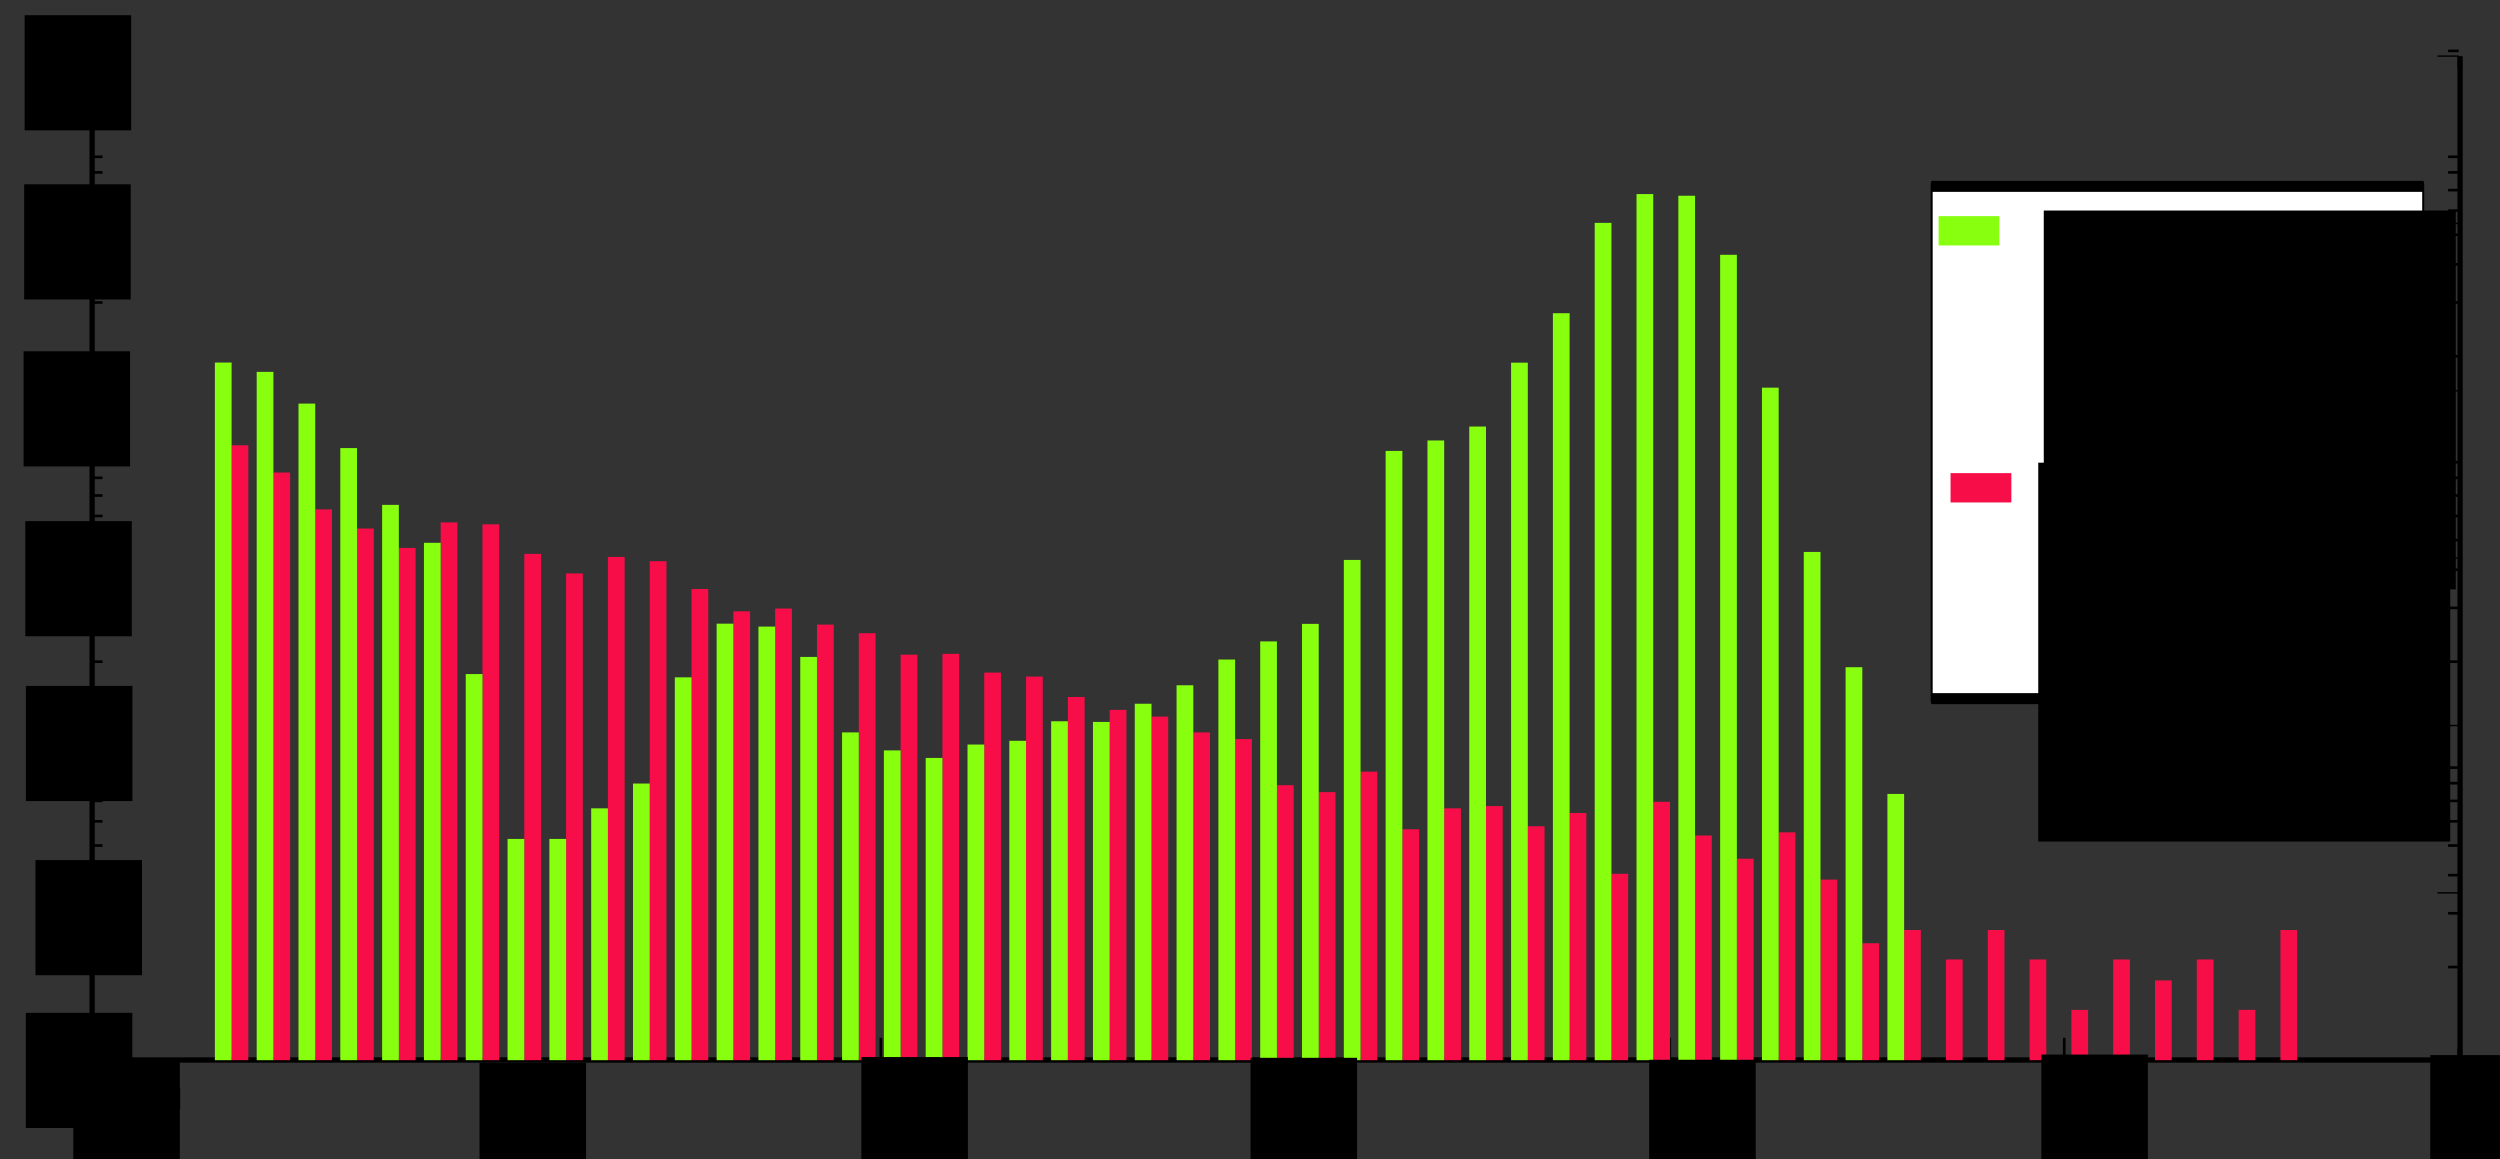 <?xml version="1.0" encoding="UTF-8" standalone="no"?>
<!-- Created with matplotlib (http://matplotlib.org/) -->

<svg
   xmlns:dc="http://purl.org/dc/elements/1.1/"
   xmlns:cc="http://creativecommons.org/ns#"
   xmlns:rdf="http://www.w3.org/1999/02/22-rdf-syntax-ns#"
   xmlns:svg="http://www.w3.org/2000/svg"
   xmlns="http://www.w3.org/2000/svg"
   xmlns:xlink="http://www.w3.org/1999/xlink"
   xmlns:sodipodi="http://sodipodi.sourceforge.net/DTD/sodipodi-0.dtd"
   xmlns:inkscape="http://www.inkscape.org/namespaces/inkscape"
   height="162.918"
   version="1.1"
   viewBox="0 0 281.032 130.334"
   width="351.29"
   id="svg4279"
   inkscape:version="0.48.5 r10040"
   sodipodi:docname="paris_vosges_density_hist_2.svg"
   inkscape:export-filename="H:\RemiCura\PROJETS\point_cloud\PC_in_DB\LOD_ordering_for_patches_of_points\for_article\histogram_of_density\paris_vosges_density_histogramm.png"
   inkscape:export-xdpi="300"
   inkscape:export-ydpi="300">
  <rect x="0" y="0" width="281.032" height="130.334" fill="#333333" stroke="none"/>
  <sodipodi:namedview
     pagecolor="#ffffff"
     bordercolor="#666666"
     borderopacity="1"
     objecttolerance="10"
     gridtolerance="10"
     guidetolerance="10"
     inkscape:pageopacity="0"
     inkscape:pageshadow="2"
     inkscape:window-width="1680"
     inkscape:window-height="988"
     id="namedview5569"
     showgrid="false"
     inkscape:zoom="2.4722548"
     inkscape:cx="129.93452"
     inkscape:cy="28.424899"
     inkscape:window-x="-8"
     inkscape:window-y="-8"
     inkscape:window-maximized="1"
     inkscape:current-layer="svg4279"
     units="cm"
     fit-margin-top="0.1"
     fit-margin-bottom="0.1"
     fit-margin-left="0.1"
     fit-margin-right="0.1" />
  <defs
     id="defs4281"
     style="stroke-linecap:butt;stroke-linejoin:round">
    <style
       type="text/css"
       id="style4283">
*{stroke-linecap:butt;stroke-linejoin:round;}
  </style>
    <defs
       id="defs5508">
      <path
         style="stroke-linecap:butt;stroke-linejoin:round"
         inkscape:connector-curvature="0"
         id="BitstreamVeraSans-Roman-50"
         d="m 19.672,64.797 0,-27.391 12.406,0 q 6.891,0 10.641,3.563 3.766,3.562 3.766,10.156 0,6.547 -3.766,10.109 -3.75,3.562 -10.641,3.562 z m -9.859,8.109 22.266,0 q 12.266,0 18.531,-5.547 6.281,-5.547 6.281,-16.234 0,-10.797 -6.281,-16.312 -6.266,-5.516 -18.531,-5.516 l -12.406,0 0,-29.297 -9.859,0 z" />
      <path
         style="stroke-linecap:butt;stroke-linejoin:round"
         inkscape:connector-curvature="0"
         id="BitstreamVeraSans-Roman-72"
         d="m 41.109,46.297 q -1.516,0.875 -3.297,1.281 Q 36.031,48 33.891,48 26.266,48 22.188,43.047 18.109,38.094 18.109,28.812 l 0,-28.812 -9.031,0 0,54.688 9.031,0 0,-8.5 q 2.844,4.984 7.375,7.391 Q 30.031,56 36.531,56 q 0.922,0 2.047,-0.125 1.125,-0.109 2.484,-0.359 z" />
    </defs>
    <defs
       id="defs5434">
      <path
         style="stroke-linecap:butt;stroke-linejoin:round"
         inkscape:connector-curvature="0"
         id="BitstreamVeraSans-Roman-20"
         d="" />
      <path
         style="stroke-linecap:butt;stroke-linejoin:round"
         inkscape:connector-curvature="0"
         id="BitstreamVeraSans-Roman-6e"
         d="m 54.891,33.016 0,-33.016 -8.984,0 0,32.719 q 0,7.766 -3.031,11.609 -3.031,3.859 -9.078,3.859 -7.281,0 -11.484,-4.641 -4.203,-4.625 -4.203,-12.641 l 0,-30.906 -9.031,0 0,54.688 9.031,0 0,-8.5 q 3.234,4.938 7.594,7.375 Q 30.078,56 35.797,56 q 9.422,0 14.25,-5.828 4.844,-5.828 4.844,-17.156" />
      <path
         style="stroke-linecap:butt;stroke-linejoin:round"
         inkscape:connector-curvature="0"
         id="BitstreamVeraSans-Roman-6f"
         d="m 30.609,48.391 q -7.219,0 -11.422,-5.641 -4.203,-5.641 -4.203,-15.453 0,-9.812 4.172,-15.453 4.188,-5.641 11.453,-5.641 7.188,0 11.375,5.656 4.203,5.672 4.203,15.438 0,9.719 -4.203,15.406 -4.188,5.688 -11.375,5.688 m 0,7.609 q 11.719,0 18.406,-7.625 6.703,-7.609 6.703,-21.078 0,-13.422 -6.703,-21.078 -6.688,-7.641 -18.406,-7.641 -11.766,0 -18.438,7.641 -6.656,7.656 -6.656,21.078 0,13.469 6.656,21.078 Q 18.844,56 30.609,56" />
      <path
         style="stroke-linecap:butt;stroke-linejoin:round"
         inkscape:connector-curvature="0"
         id="BitstreamVeraSans-Roman-44"
         d="m 19.672,64.797 0,-56.688 11.922,0 q 15.094,0 22.094,6.828 7,6.844 7,21.594 0,14.641 -7,21.453 -7,6.812 -22.094,6.812 z m -9.859,8.109 20.266,0 q 21.188,0 31.094,-8.812 9.922,-8.813 9.922,-27.563 0,-18.859 -9.969,-27.703 Q 51.172,0 30.078,0 L 9.812,0 z" />
      <path
         style="stroke-linecap:butt;stroke-linejoin:round"
         inkscape:connector-curvature="0"
         id="BitstreamVeraSans-Roman-69"
         d="m 9.422,54.688 8.984,0 0,-54.688 -8.984,0 z m 0,21.297 8.984,0 0,-11.391 -8.984,0 z" />
      <path
         style="stroke-linecap:butt;stroke-linejoin:round"
         inkscape:connector-curvature="0"
         id="BitstreamVeraSans-Roman-56"
         d="m 28.609,0 -27.828,72.906 10.297,0 23.109,-61.375 23.141,61.375 10.25,0 L 39.797,0 z" />
      <path
         style="stroke-linecap:butt;stroke-linejoin:round"
         inkscape:connector-curvature="0"
         id="BitstreamVeraSans-Roman-79"
         d="M 32.172,-5.078 Q 28.375,-14.844 24.75,-17.812 q -3.609,-2.984 -9.656,-2.984 l -7.188,0 0,7.516 5.281,0 q 3.703,0 5.75,1.766 2.062,1.75 4.547,8.297 L 25.094,0.875 2.984,54.688 l 9.516,0 17.094,-42.766 17.094,42.766 9.516,0 z" />
      <path
         style="stroke-linecap:butt;stroke-linejoin:round"
         inkscape:connector-curvature="0"
         id="BitstreamVeraSans-Roman-65"
         d="m 56.203,29.594 0,-4.391 -41.312,0 q 0.594,-9.281 5.594,-14.141 5,-4.859 13.938,-4.859 5.172,0 10.031,1.266 4.859,1.266 9.656,3.812 l 0,-8.5 q -4.844,-2.047 -9.922,-3.125 -5.078,-1.078 -10.297,-1.078 -13.094,0 -20.734,7.609 -7.641,7.625 -7.641,20.625 0,13.422 7.25,21.297 Q 20.016,56 32.328,56 q 11.031,0 17.453,-7.109 6.422,-7.094 6.422,-19.297 m -8.984,2.641 q -0.094,7.359 -4.125,11.75 -4.031,4.406 -10.672,4.406 -7.516,0 -12.031,-4.25 -4.516,-4.25 -5.203,-11.969 z" />
      <path
         style="stroke-linecap:butt;stroke-linejoin:round"
         inkscape:connector-curvature="0"
         id="BitstreamVeraSans-Roman-64"
         d="m 45.406,46.391 0,29.594 8.984,0 0,-75.984 -8.984,0 0,8.203 Q 42.578,3.328 38.25,0.953 33.938,-1.422 27.875,-1.422 q -9.906,0 -16.141,7.906 -6.219,7.922 -6.219,20.813 0,12.891 6.219,20.797 Q 17.969,56 27.875,56 q 6.062,0 10.375,-2.375 4.328,-2.359 7.156,-7.234 M 14.797,27.297 q 0,-9.906 4.078,-15.547 4.078,-5.641 11.203,-5.641 7.125,0 11.219,5.641 4.109,5.641 4.109,15.547 0,9.906 -4.109,15.547 -4.094,5.641 -11.219,5.641 -7.125,0 -11.203,-5.641 -4.078,-5.641 -4.078,-15.547" />
      <path
         style="stroke-linecap:butt;stroke-linejoin:round"
         inkscape:connector-curvature="0"
         id="BitstreamVeraSans-Roman-74"
         d="m 18.312,70.219 0,-15.531 18.5,0 0,-6.984 -18.5,0 0,-29.688 q 0,-6.688 1.828,-8.594 1.828,-1.906 7.453,-1.906 l 9.219,0 0,-7.516 -9.219,0 Q 17.188,0 13.234,3.875 9.281,7.766 9.281,18.016 l 0,29.688 -6.594,0 0,6.984 6.594,0 0,15.531 z" />
      <path
         style="stroke-linecap:butt;stroke-linejoin:round"
         inkscape:connector-curvature="0"
         id="BitstreamVeraSans-Roman-66"
         d="m 37.109,75.984 0,-7.484 -8.594,0 q -4.828,0 -6.719,-1.953 -1.875,-1.953 -1.875,-7.031 l 0,-4.828 14.797,0 0,-6.984 -14.797,0 0,-47.703 -9.031,0 0,47.703 -8.594,0 0,6.984 8.594,0 0,3.812 q 0,9.125 4.25,13.297 4.25,4.188 13.469,4.188 z" />
      <path
         style="stroke-linecap:butt;stroke-linejoin:round"
         inkscape:connector-curvature="0"
         id="BitstreamVeraSans-Roman-61"
         d="m 34.281,27.484 q -10.891,0 -15.094,-2.484 -4.203,-2.484 -4.203,-8.5 0,-4.781 3.156,-7.594 3.156,-2.797 8.562,-2.797 7.484,0 12,5.297 4.516,5.297 4.516,14.078 l 0,2 z m 17.922,3.719 0,-31.203 -8.984,0 0,8.297 Q 40.141,3.328 35.547,0.953 30.953,-1.422 24.312,-1.422 q -8.391,0 -13.359,4.719 Q 6,8.016 6,15.922 q 0,9.219 6.172,13.906 6.188,4.688 18.438,4.688 l 12.609,0 0,0.891 q 0,6.203 -4.078,9.594 -4.078,3.391 -11.453,3.391 -4.688,0 -9.141,-1.125 -4.438,-1.125 -8.531,-3.375 l 0,8.312 q 4.922,1.906 9.562,2.844 Q 24.219,56 28.609,56 q 11.875,0 17.734,-6.156 5.859,-6.141 5.859,-18.641" />
      <path
         style="stroke-linecap:butt;stroke-linejoin:round"
         inkscape:connector-curvature="0"
         id="BitstreamVeraSans-Roman-73"
         d="m 44.281,53.078 0,-8.5 q -3.797,1.953 -7.906,2.922 -4.094,0.984 -8.5,0.984 -6.688,0 -10.031,-2.047 Q 14.5,44.391 14.5,40.281 q 0,-3.125 2.391,-4.906 2.391,-1.781 9.625,-3.391 l 3.078,-0.688 q 9.562,-2.047 13.594,-5.781 4.031,-3.734 4.031,-10.422 0,-7.625 -6.031,-12.078 -6.031,-4.438 -16.578,-4.438 -4.391,0 -9.156,0.859 Q 10.688,0.297 5.422,2 l 0,9.281 q 4.984,-2.594 9.813,-3.891 4.828,-1.281 9.578,-1.281 6.344,0 9.75,2.172 3.422,2.172 3.422,6.125 0,3.656 -2.469,5.609 -2.453,1.953 -10.812,3.766 l -3.125,0.734 q -8.344,1.75 -12.062,5.391 -3.703,3.641 -3.703,9.984 0,7.719 5.469,11.906 Q 16.75,56 26.812,56 q 4.969,0 9.359,-0.734 4.406,-0.719 8.109,-2.188" />
      <path
         style="stroke-linecap:butt;stroke-linejoin:round"
         inkscape:connector-curvature="0"
         id="BitstreamVeraSans-Roman-67"
         d="m 45.406,27.984 q 0,9.766 -4.031,15.125 -4.016,5.375 -11.297,5.375 -7.219,0 -11.25,-5.375 -4.031,-5.359 -4.031,-15.125 0,-9.719 4.031,-15.094 4.031,-5.375 11.25,-5.375 7.281,0 11.297,5.375 4.031,5.375 4.031,15.094 M 54.391,6.781 q 0,-13.953 -6.203,-20.766 -6.188,-6.812 -18.984,-6.812 -4.734,0 -8.938,0.703 -4.203,0.703 -8.156,2.172 l 0,8.734 q 3.953,-2.141 7.812,-3.156 3.859,-1.031 7.859,-1.031 8.844,0 13.234,4.609 4.391,4.609 4.391,13.938 l 0,4.453 Q 42.625,4.781 38.281,2.391 33.938,0 27.875,0 17.828,0 11.672,7.656 5.516,15.328 5.516,27.984 q 0,12.688 6.156,20.344 Q 17.828,56 27.875,56 q 6.062,0 10.406,-2.391 4.344,-2.391 7.125,-7.219 l 0,8.297 8.984,0 z" />
    </defs>
  </defs>
  <path
     inkscape:connector-curvature="0"
     id="path4417"
     style="fill:#0000ff;stroke:#000000;stroke-linecap:butt;stroke-linejoin:round"
     d="m 418.531,17726.4 3.154,0 0,0 -3.154,0 z"
     clip-path="url(#p7ff5b81e1d)"
     transform="translate(-5.715,-240.49)" />
  <path
     inkscape:connector-curvature="0"
     id="path4420"
     style="fill:#0000ff;stroke:#000000;stroke-linecap:butt;stroke-linejoin:round"
     d="m 426.417,17726.4 3.155,0 0,0 -3.155,0 z"
     clip-path="url(#p7ff5b81e1d)"
     transform="translate(-5.715,-240.49)" />
  <path
     inkscape:connector-curvature="0"
     id="path4423"
     style="fill:#0000ff;stroke:#000000;stroke-linecap:butt;stroke-linejoin:round"
     d="m 434.303,17726.4 3.155,0 0,0 -3.155,0 z"
     clip-path="url(#p7ff5b81e1d)"
     transform="translate(-5.715,-240.49)" />
  <path
     inkscape:connector-curvature="0"
     id="path4426"
     style="fill:#0000ff;stroke:#000000;stroke-linecap:butt;stroke-linejoin:round"
     d="m 442.19,17726.4 3.154,0 0,0 -3.154,0 z"
     clip-path="url(#p7ff5b81e1d)"
     transform="translate(-5.715,-240.49)" />
  <path
     inkscape:connector-curvature="0"
     id="path4429"
     style="fill:#0000ff;stroke:#000000;stroke-linecap:butt;stroke-linejoin:round"
     d="m 450.076,17726.4 3.155,0 0,0 -3.155,0 z"
     clip-path="url(#p7ff5b81e1d)"
     transform="translate(-5.715,-240.49)" />
  <path
     inkscape:connector-curvature="0"
     id="path4432"
     style="fill:#0000ff;stroke:#000000;stroke-linecap:butt;stroke-linejoin:round"
     d="m 457.963,17726.4 3.154,0 0,0 -3.154,0 z"
     clip-path="url(#p7ff5b81e1d)"
     transform="translate(-5.715,-240.49)" />
  <path
     inkscape:connector-curvature="0"
     id="path4435"
     style="fill:#0000ff;stroke:#000000;stroke-linecap:butt;stroke-linejoin:round"
     d="m 465.849,17726.4 3.155,0 0,0 -3.155,0 z"
     clip-path="url(#p7ff5b81e1d)"
     transform="translate(-5.715,-240.49)" />
  <path
     inkscape:connector-curvature="0"
     id="path4438"
     style="fill:#0000ff;stroke:#000000;stroke-linecap:butt;stroke-linejoin:round"
     d="m 473.736,17726.4 3.154,0 0,0 -3.154,0 z"
     clip-path="url(#p7ff5b81e1d)"
     transform="translate(-5.715,-240.49)" />
  <path
     inkscape:connector-curvature="0"
     id="path4441"
     style="fill:#0000ff;stroke:#000000;stroke-linecap:butt;stroke-linejoin:round"
     d="m 481.622,17726.4 3.155,0 0,0 -3.155,0 z"
     clip-path="url(#p7ff5b81e1d)"
     transform="translate(-5.715,-240.49)" />
  <g
     id="line2d_3"
     style="stroke-linecap:butt;stroke-linejoin:round"
     transform="matrix(0.596,0,0,0.596,-32.576,-112.681)">
    <g
       id="g4621"
       style="stroke-linecap:butt;stroke-linejoin:round">
      <use
         style="stroke:#000000;stroke-width:0.5;stroke-linecap:butt;stroke-linejoin:round"
         x="146.4"
         xlink:href="#m93b0483c22"
         y="388.8"
         id="use4623"
         width="576"
         height="432" />
    </g>
  </g>
  <g
     id="line2d_5"
     style="stroke-linecap:butt;stroke-linejoin:round"
     transform="matrix(0.596,0,0,0.596,-32.576,-112.681)">
    <g
       id="g4640"
       style="stroke-linecap:butt;stroke-linejoin:round">
      <use
         style="stroke:#000000;stroke-width:0.5;stroke-linecap:butt;stroke-linejoin:round"
         x="220.8"
         xlink:href="#m93b0483c22"
         y="388.8"
         id="use4642"
         width="576"
         height="432" />
    </g>
  </g>
  <g
     id="line2d_7"
     style="stroke-linecap:butt;stroke-linejoin:round"
     transform="matrix(0.596,0,0,0.596,-32.576,-112.681)">
    <g
       id="g4659"
       style="stroke-linecap:butt;stroke-linejoin:round">
      <use
         style="stroke:#000000;stroke-width:0.5;stroke-linecap:butt;stroke-linejoin:round"
         x="295.2"
         xlink:href="#m93b0483c22"
         y="388.8"
         id="use4661"
         width="576"
         height="432" />
    </g>
  </g>
  <g
     id="line2d_9"
     style="stroke-linecap:butt;stroke-linejoin:round"
     transform="matrix(0.596,0,0,0.596,-32.576,-112.681)">
    <g
       id="g4678"
       style="stroke-linecap:butt;stroke-linejoin:round">
      <use
         style="stroke:#000000;stroke-width:0.5;stroke-linecap:butt;stroke-linejoin:round"
         x="369.6"
         xlink:href="#m93b0483c22"
         y="388.8"
         id="use4680"
         width="576"
         height="432" />
    </g>
  </g>
  <g
     id="line2d_11"
     style="stroke-linecap:butt;stroke-linejoin:round"
     transform="matrix(0.596,0,0,0.596,-32.576,-112.681)">
    <g
       id="g4697"
       style="stroke-linecap:butt;stroke-linejoin:round">
      <use
         style="stroke:#000000;stroke-width:0.5;stroke-linecap:butt;stroke-linejoin:round"
         x="444"
         xlink:href="#m93b0483c22"
         y="388.8"
         id="use4699"
         width="576"
         height="432" />
    </g>
  </g>
  <g
     style="stroke-linecap:butt;stroke-linejoin:round"
     id="ytick_8"
     transform="matrix(0.596,0,0,0.596,-32.576,-112.681)">
    <g
       style="stroke-linecap:butt;stroke-linejoin:round"
       id="line2d_29">
      <defs
         id="defs4882">
        <path
           inkscape:connector-curvature="0"
           style="stroke:#000000;stroke-width:0.5;stroke-linecap:butt;stroke-linejoin:round"
           id="mf0c55a9a47"
           d="M 0,0 2,0" />
      </defs>
      <g
         style="stroke-linecap:butt;stroke-linejoin:round"
         id="g4885">
        <use
           height="432"
           width="576"
           id="use4887"
           y="371.461"
           xlink:href="#mf0c55a9a47"
           x="72"
           style="stroke:#000000;stroke-width:0.5;stroke-linecap:butt;stroke-linejoin:round" />
      </g>
    </g>
    <g
       style="stroke-linecap:butt;stroke-linejoin:round"
       id="line2d_30">
      <defs
         id="defs4890">
        <path
           inkscape:connector-curvature="0"
           style="stroke:#000000;stroke-width:0.5;stroke-linecap:butt;stroke-linejoin:round"
           id="ma4f294b3af"
           d="M 0,0 -2,0" />
      </defs>
      <g
         style="stroke-linecap:butt;stroke-linejoin:round"
         id="g4893">
        <use
           height="432"
           width="576"
           id="use4895"
           y="371.461"
           xlink:href="#ma4f294b3af"
           x="518.4"
           style="stroke:#000000;stroke-width:0.5;stroke-linecap:butt;stroke-linejoin:round" />
      </g>
    </g>
  </g>
  <g
     style="stroke-linecap:butt;stroke-linejoin:round"
     id="ytick_9"
     transform="matrix(0.596,0,0,0.596,-32.576,-112.681)">
    <g
       style="stroke-linecap:butt;stroke-linejoin:round"
       id="line2d_31">
      <g
         style="stroke-linecap:butt;stroke-linejoin:round"
         id="g4899">
        <use
           height="432"
           width="576"
           id="use4901"
           y="361.318"
           xlink:href="#mf0c55a9a47"
           x="72"
           style="stroke:#000000;stroke-width:0.5;stroke-linecap:butt;stroke-linejoin:round" />
      </g>
    </g>
    <g
       style="stroke-linecap:butt;stroke-linejoin:round"
       id="line2d_32">
      <g
         style="stroke-linecap:butt;stroke-linejoin:round"
         id="g4904">
        <use
           height="432"
           width="576"
           id="use4906"
           y="361.318"
           xlink:href="#ma4f294b3af"
           x="518.4"
           style="stroke:#000000;stroke-width:0.5;stroke-linecap:butt;stroke-linejoin:round" />
      </g>
    </g>
  </g>
  <g
     style="stroke-linecap:butt;stroke-linejoin:round"
     id="ytick_10"
     transform="matrix(0.596,0,0,0.596,-32.576,-112.681)">
    <g
       style="stroke-linecap:butt;stroke-linejoin:round"
       id="line2d_33">
      <g
         style="stroke-linecap:butt;stroke-linejoin:round"
         id="g4910">
        <use
           height="432"
           width="576"
           id="use4912"
           y="354.121"
           xlink:href="#mf0c55a9a47"
           x="72"
           style="stroke:#000000;stroke-width:0.5;stroke-linecap:butt;stroke-linejoin:round" />
      </g>
    </g>
    <g
       style="stroke-linecap:butt;stroke-linejoin:round"
       id="line2d_34">
      <g
         style="stroke-linecap:butt;stroke-linejoin:round"
         id="g4915">
        <use
           height="432"
           width="576"
           id="use4917"
           y="354.121"
           xlink:href="#ma4f294b3af"
           x="518.4"
           style="stroke:#000000;stroke-width:0.5;stroke-linecap:butt;stroke-linejoin:round" />
      </g>
    </g>
  </g>
  <g
     style="stroke-linecap:butt;stroke-linejoin:round"
     id="ytick_11"
     transform="matrix(0.596,0,0,0.596,-32.576,-112.681)">
    <g
       style="stroke-linecap:butt;stroke-linejoin:round"
       id="line2d_35">
      <g
         style="stroke-linecap:butt;stroke-linejoin:round"
         id="g4921">
        <use
           height="432"
           width="576"
           id="use4923"
           y="348.539"
           xlink:href="#mf0c55a9a47"
           x="72"
           style="stroke:#000000;stroke-width:0.5;stroke-linecap:butt;stroke-linejoin:round" />
      </g>
    </g>
    <g
       style="stroke-linecap:butt;stroke-linejoin:round"
       id="line2d_36">
      <g
         style="stroke-linecap:butt;stroke-linejoin:round"
         id="g4926">
        <use
           height="432"
           width="576"
           id="use4928"
           y="348.539"
           xlink:href="#ma4f294b3af"
           x="518.4"
           style="stroke:#000000;stroke-width:0.5;stroke-linecap:butt;stroke-linejoin:round" />
      </g>
    </g>
  </g>
  <g
     style="stroke-linecap:butt;stroke-linejoin:round"
     id="ytick_12"
     transform="matrix(0.596,0,0,0.596,-32.576,-112.681)">
    <g
       style="stroke-linecap:butt;stroke-linejoin:round"
       id="line2d_37">
      <g
         style="stroke-linecap:butt;stroke-linejoin:round"
         id="g4932">
        <use
           height="432"
           width="576"
           id="use4934"
           y="343.978"
           xlink:href="#mf0c55a9a47"
           x="72"
           style="stroke:#000000;stroke-width:0.5;stroke-linecap:butt;stroke-linejoin:round" />
      </g>
    </g>
    <g
       style="stroke-linecap:butt;stroke-linejoin:round"
       id="line2d_38">
      <g
         style="stroke-linecap:butt;stroke-linejoin:round"
         id="g4937">
        <use
           height="432"
           width="576"
           id="use4939"
           y="343.978"
           xlink:href="#ma4f294b3af"
           x="518.4"
           style="stroke:#000000;stroke-width:0.5;stroke-linecap:butt;stroke-linejoin:round" />
      </g>
    </g>
  </g>
  <g
     style="stroke-linecap:butt;stroke-linejoin:round"
     id="ytick_13"
     transform="matrix(0.596,0,0,0.596,-32.576,-112.681)">
    <g
       style="stroke-linecap:butt;stroke-linejoin:round"
       id="line2d_39">
      <g
         style="stroke-linecap:butt;stroke-linejoin:round"
         id="g4943">
        <use
           height="432"
           width="576"
           id="use4945"
           y="340.122"
           xlink:href="#mf0c55a9a47"
           x="72"
           style="stroke:#000000;stroke-width:0.5;stroke-linecap:butt;stroke-linejoin:round" />
      </g>
    </g>
    <g
       style="stroke-linecap:butt;stroke-linejoin:round"
       id="line2d_40">
      <g
         style="stroke-linecap:butt;stroke-linejoin:round"
         id="g4948">
        <use
           height="432"
           width="576"
           id="use4950"
           y="340.122"
           xlink:href="#ma4f294b3af"
           x="518.4"
           style="stroke:#000000;stroke-width:0.5;stroke-linecap:butt;stroke-linejoin:round" />
      </g>
    </g>
  </g>
  <g
     style="stroke-linecap:butt;stroke-linejoin:round"
     id="ytick_14"
     transform="matrix(0.596,0,0,0.596,-32.576,-112.681)">
    <g
       style="stroke-linecap:butt;stroke-linejoin:round"
       id="line2d_41">
      <g
         style="stroke-linecap:butt;stroke-linejoin:round"
         id="g4954">
        <use
           height="432"
           width="576"
           id="use4956"
           y="336.782"
           xlink:href="#mf0c55a9a47"
           x="72"
           style="stroke:#000000;stroke-width:0.5;stroke-linecap:butt;stroke-linejoin:round" />
      </g>
    </g>
    <g
       style="stroke-linecap:butt;stroke-linejoin:round"
       id="line2d_42">
      <g
         style="stroke-linecap:butt;stroke-linejoin:round"
         id="g4959">
        <use
           height="432"
           width="576"
           id="use4961"
           y="336.782"
           xlink:href="#ma4f294b3af"
           x="518.4"
           style="stroke:#000000;stroke-width:0.5;stroke-linecap:butt;stroke-linejoin:round" />
      </g>
    </g>
  </g>
  <g
     style="stroke-linecap:butt;stroke-linejoin:round"
     id="ytick_15"
     transform="matrix(0.596,0,0,0.596,-32.576,-112.681)">
    <g
       style="stroke-linecap:butt;stroke-linejoin:round"
       id="line2d_43">
      <g
         style="stroke-linecap:butt;stroke-linejoin:round"
         id="g4965">
        <use
           height="432"
           width="576"
           id="use4967"
           y="333.836"
           xlink:href="#mf0c55a9a47"
           x="72"
           style="stroke:#000000;stroke-width:0.5;stroke-linecap:butt;stroke-linejoin:round" />
      </g>
    </g>
    <g
       style="stroke-linecap:butt;stroke-linejoin:round"
       id="line2d_44">
      <g
         style="stroke-linecap:butt;stroke-linejoin:round"
         id="g4970">
        <use
           height="432"
           width="576"
           id="use4972"
           y="333.836"
           xlink:href="#ma4f294b3af"
           x="518.4"
           style="stroke:#000000;stroke-width:0.5;stroke-linecap:butt;stroke-linejoin:round" />
      </g>
    </g>
  </g>
  <g
     style="stroke-linecap:butt;stroke-linejoin:round"
     id="ytick_16"
     transform="matrix(0.596,0,0,0.596,-32.576,-112.681)">
    <g
       style="stroke-linecap:butt;stroke-linejoin:round"
       id="line2d_45">
      <g
         style="stroke-linecap:butt;stroke-linejoin:round"
         id="g4976">
        <use
           height="432"
           width="576"
           id="use4978"
           y="313.861"
           xlink:href="#mf0c55a9a47"
           x="72"
           style="stroke:#000000;stroke-width:0.5;stroke-linecap:butt;stroke-linejoin:round" />
      </g>
    </g>
    <g
       style="stroke-linecap:butt;stroke-linejoin:round"
       id="line2d_46">
      <g
         style="stroke-linecap:butt;stroke-linejoin:round"
         id="g4981">
        <use
           height="432"
           width="576"
           id="use4983"
           y="313.861"
           xlink:href="#ma4f294b3af"
           x="518.4"
           style="stroke:#000000;stroke-width:0.5;stroke-linecap:butt;stroke-linejoin:round" />
      </g>
    </g>
  </g>
  <g
     style="stroke-linecap:butt;stroke-linejoin:round"
     id="ytick_17"
     transform="matrix(0.596,0,0,0.596,-32.576,-112.681)">
    <g
       style="stroke-linecap:butt;stroke-linejoin:round"
       id="line2d_47">
      <g
         style="stroke-linecap:butt;stroke-linejoin:round"
         id="g4987">
        <use
           height="432"
           width="576"
           id="use4989"
           y="303.718"
           xlink:href="#mf0c55a9a47"
           x="72"
           style="stroke:#000000;stroke-width:0.5;stroke-linecap:butt;stroke-linejoin:round" />
      </g>
    </g>
    <g
       style="stroke-linecap:butt;stroke-linejoin:round"
       id="line2d_48">
      <g
         style="stroke-linecap:butt;stroke-linejoin:round"
         id="g4992">
        <use
           height="432"
           width="576"
           id="use4994"
           y="303.718"
           xlink:href="#ma4f294b3af"
           x="518.4"
           style="stroke:#000000;stroke-width:0.5;stroke-linecap:butt;stroke-linejoin:round" />
      </g>
    </g>
  </g>
  <g
     style="stroke-linecap:butt;stroke-linejoin:round"
     id="ytick_18"
     transform="matrix(0.596,0,0,0.596,-32.576,-112.681)">
    <g
       style="stroke-linecap:butt;stroke-linejoin:round"
       id="line2d_49">
      <g
         style="stroke-linecap:butt;stroke-linejoin:round"
         id="g4998">
        <use
           height="432"
           width="576"
           id="use5000"
           y="296.521"
           xlink:href="#mf0c55a9a47"
           x="72"
           style="stroke:#000000;stroke-width:0.5;stroke-linecap:butt;stroke-linejoin:round" />
      </g>
    </g>
    <g
       style="stroke-linecap:butt;stroke-linejoin:round"
       id="line2d_50">
      <g
         style="stroke-linecap:butt;stroke-linejoin:round"
         id="g5003">
        <use
           height="432"
           width="576"
           id="use5005"
           y="296.521"
           xlink:href="#ma4f294b3af"
           x="518.4"
           style="stroke:#000000;stroke-width:0.5;stroke-linecap:butt;stroke-linejoin:round" />
      </g>
    </g>
  </g>
  <g
     style="stroke-linecap:butt;stroke-linejoin:round"
     id="ytick_19"
     transform="matrix(0.596,0,0,0.596,-32.576,-112.681)">
    <g
       style="stroke-linecap:butt;stroke-linejoin:round"
       id="line2d_51">
      <g
         style="stroke-linecap:butt;stroke-linejoin:round"
         id="g5009">
        <use
           height="432"
           width="576"
           id="use5011"
           y="290.939"
           xlink:href="#mf0c55a9a47"
           x="72"
           style="stroke:#000000;stroke-width:0.5;stroke-linecap:butt;stroke-linejoin:round" />
      </g>
    </g>
    <g
       style="stroke-linecap:butt;stroke-linejoin:round"
       id="line2d_52">
      <g
         style="stroke-linecap:butt;stroke-linejoin:round"
         id="g5014">
        <use
           height="432"
           width="576"
           id="use5016"
           y="290.939"
           xlink:href="#ma4f294b3af"
           x="518.4"
           style="stroke:#000000;stroke-width:0.5;stroke-linecap:butt;stroke-linejoin:round" />
      </g>
    </g>
  </g>
  <g
     style="stroke-linecap:butt;stroke-linejoin:round"
     id="ytick_20"
     transform="matrix(0.596,0,0,0.596,-32.576,-112.681)">
    <g
       style="stroke-linecap:butt;stroke-linejoin:round"
       id="line2d_53">
      <g
         style="stroke-linecap:butt;stroke-linejoin:round"
         id="g5020">
        <use
           height="432"
           width="576"
           id="use5022"
           y="286.378"
           xlink:href="#mf0c55a9a47"
           x="72"
           style="stroke:#000000;stroke-width:0.5;stroke-linecap:butt;stroke-linejoin:round" />
      </g>
    </g>
    <g
       style="stroke-linecap:butt;stroke-linejoin:round"
       id="line2d_54">
      <g
         style="stroke-linecap:butt;stroke-linejoin:round"
         id="g5025">
        <use
           height="432"
           width="576"
           id="use5027"
           y="286.378"
           xlink:href="#ma4f294b3af"
           x="518.4"
           style="stroke:#000000;stroke-width:0.5;stroke-linecap:butt;stroke-linejoin:round" />
      </g>
    </g>
  </g>
  <g
     style="stroke-linecap:butt;stroke-linejoin:round"
     id="ytick_21"
     transform="matrix(0.596,0,0,0.596,-32.576,-112.681)">
    <g
       style="stroke-linecap:butt;stroke-linejoin:round"
       id="line2d_55">
      <g
         style="stroke-linecap:butt;stroke-linejoin:round"
         id="g5031">
        <use
           height="432"
           width="576"
           id="use5033"
           y="282.522"
           xlink:href="#mf0c55a9a47"
           x="72"
           style="stroke:#000000;stroke-width:0.5;stroke-linecap:butt;stroke-linejoin:round" />
      </g>
    </g>
    <g
       style="stroke-linecap:butt;stroke-linejoin:round"
       id="line2d_56">
      <g
         style="stroke-linecap:butt;stroke-linejoin:round"
         id="g5036">
        <use
           height="432"
           width="576"
           id="use5038"
           y="282.522"
           xlink:href="#ma4f294b3af"
           x="518.4"
           style="stroke:#000000;stroke-width:0.5;stroke-linecap:butt;stroke-linejoin:round" />
      </g>
    </g>
  </g>
  <g
     style="stroke-linecap:butt;stroke-linejoin:round"
     id="ytick_22"
     transform="matrix(0.596,0,0,0.596,-32.576,-112.681)">
    <g
       style="stroke-linecap:butt;stroke-linejoin:round"
       id="line2d_57">
      <g
         style="stroke-linecap:butt;stroke-linejoin:round"
         id="g5042">
        <use
           height="432"
           width="576"
           id="use5044"
           y="279.182"
           xlink:href="#mf0c55a9a47"
           x="72"
           style="stroke:#000000;stroke-width:0.5;stroke-linecap:butt;stroke-linejoin:round" />
      </g>
    </g>
    <g
       style="stroke-linecap:butt;stroke-linejoin:round"
       id="line2d_58">
      <g
         style="stroke-linecap:butt;stroke-linejoin:round"
         id="g5047">
        <use
           height="432"
           width="576"
           id="use5049"
           y="279.182"
           xlink:href="#ma4f294b3af"
           x="518.4"
           style="stroke:#000000;stroke-width:0.5;stroke-linecap:butt;stroke-linejoin:round" />
      </g>
    </g>
  </g>
  <g
     style="stroke-linecap:butt;stroke-linejoin:round"
     id="ytick_23"
     transform="matrix(0.596,0,0,0.596,-32.576,-112.681)">
    <g
       style="stroke-linecap:butt;stroke-linejoin:round"
       id="line2d_59">
      <g
         style="stroke-linecap:butt;stroke-linejoin:round"
         id="g5053">
        <use
           height="432"
           width="576"
           id="use5055"
           y="276.236"
           xlink:href="#mf0c55a9a47"
           x="72"
           style="stroke:#000000;stroke-width:0.5;stroke-linecap:butt;stroke-linejoin:round" />
      </g>
    </g>
    <g
       style="stroke-linecap:butt;stroke-linejoin:round"
       id="line2d_60">
      <g
         style="stroke-linecap:butt;stroke-linejoin:round"
         id="g5058">
        <use
           height="432"
           width="576"
           id="use5060"
           y="276.236"
           xlink:href="#ma4f294b3af"
           x="518.4"
           style="stroke:#000000;stroke-width:0.5;stroke-linecap:butt;stroke-linejoin:round" />
      </g>
    </g>
  </g>
  <g
     style="stroke-linecap:butt;stroke-linejoin:round"
     id="ytick_24"
     transform="matrix(0.596,0,0,0.596,-32.576,-112.681)">
    <g
       style="stroke-linecap:butt;stroke-linejoin:round"
       id="line2d_61">
      <g
         style="stroke-linecap:butt;stroke-linejoin:round"
         id="g5064">
        <use
           height="432"
           width="576"
           id="use5066"
           y="256.261"
           xlink:href="#mf0c55a9a47"
           x="72"
           style="stroke:#000000;stroke-width:0.5;stroke-linecap:butt;stroke-linejoin:round" />
      </g>
    </g>
    <g
       style="stroke-linecap:butt;stroke-linejoin:round"
       id="line2d_62">
      <g
         style="stroke-linecap:butt;stroke-linejoin:round"
         id="g5069">
        <use
           height="432"
           width="576"
           id="use5071"
           y="256.261"
           xlink:href="#ma4f294b3af"
           x="518.4"
           style="stroke:#000000;stroke-width:0.5;stroke-linecap:butt;stroke-linejoin:round" />
      </g>
    </g>
  </g>
  <g
     style="stroke-linecap:butt;stroke-linejoin:round"
     id="ytick_25"
     transform="matrix(0.596,0,0,0.596,-32.576,-112.681)">
    <g
       style="stroke-linecap:butt;stroke-linejoin:round"
       id="line2d_63">
      <g
         style="stroke-linecap:butt;stroke-linejoin:round"
         id="g5075">
        <use
           height="432"
           width="576"
           id="use5077"
           y="246.118"
           xlink:href="#mf0c55a9a47"
           x="72"
           style="stroke:#000000;stroke-width:0.5;stroke-linecap:butt;stroke-linejoin:round" />
      </g>
    </g>
    <g
       style="stroke-linecap:butt;stroke-linejoin:round"
       id="line2d_64">
      <g
         style="stroke-linecap:butt;stroke-linejoin:round"
         id="g5080">
        <use
           height="432"
           width="576"
           id="use5082"
           y="246.118"
           xlink:href="#ma4f294b3af"
           x="518.4"
           style="stroke:#000000;stroke-width:0.5;stroke-linecap:butt;stroke-linejoin:round" />
      </g>
    </g>
  </g>
  <g
     style="stroke-linecap:butt;stroke-linejoin:round"
     id="ytick_26"
     transform="matrix(0.596,0,0,0.596,-32.576,-112.681)">
    <g
       style="stroke-linecap:butt;stroke-linejoin:round"
       id="line2d_65">
      <g
         style="stroke-linecap:butt;stroke-linejoin:round"
         id="g5086">
        <use
           height="432"
           width="576"
           id="use5088"
           y="238.921"
           xlink:href="#mf0c55a9a47"
           x="72"
           style="stroke:#000000;stroke-width:0.5;stroke-linecap:butt;stroke-linejoin:round" />
      </g>
    </g>
    <g
       style="stroke-linecap:butt;stroke-linejoin:round"
       id="line2d_66">
      <g
         style="stroke-linecap:butt;stroke-linejoin:round"
         id="g5091">
        <use
           height="432"
           width="576"
           id="use5093"
           y="238.921"
           xlink:href="#ma4f294b3af"
           x="518.4"
           style="stroke:#000000;stroke-width:0.5;stroke-linecap:butt;stroke-linejoin:round" />
      </g>
    </g>
  </g>
  <g
     style="stroke-linecap:butt;stroke-linejoin:round"
     id="ytick_27"
     transform="matrix(0.596,0,0,0.596,-32.576,-112.681)">
    <g
       style="stroke-linecap:butt;stroke-linejoin:round"
       id="line2d_67">
      <g
         style="stroke-linecap:butt;stroke-linejoin:round"
         id="g5097">
        <use
           height="432"
           width="576"
           id="use5099"
           y="233.339"
           xlink:href="#mf0c55a9a47"
           x="72"
           style="stroke:#000000;stroke-width:0.5;stroke-linecap:butt;stroke-linejoin:round" />
      </g>
    </g>
    <g
       style="stroke-linecap:butt;stroke-linejoin:round"
       id="line2d_68">
      <g
         style="stroke-linecap:butt;stroke-linejoin:round"
         id="g5102">
        <use
           height="432"
           width="576"
           id="use5104"
           y="233.339"
           xlink:href="#ma4f294b3af"
           x="518.4"
           style="stroke:#000000;stroke-width:0.5;stroke-linecap:butt;stroke-linejoin:round" />
      </g>
    </g>
  </g>
  <g
     style="stroke-linecap:butt;stroke-linejoin:round"
     id="ytick_28"
     transform="matrix(0.596,0,0,0.596,-32.576,-112.681)">
    <g
       style="stroke-linecap:butt;stroke-linejoin:round"
       id="line2d_69">
      <g
         style="stroke-linecap:butt;stroke-linejoin:round"
         id="g5108">
        <use
           height="432"
           width="576"
           id="use5110"
           y="228.778"
           xlink:href="#mf0c55a9a47"
           x="72"
           style="stroke:#000000;stroke-width:0.5;stroke-linecap:butt;stroke-linejoin:round" />
      </g>
    </g>
    <g
       style="stroke-linecap:butt;stroke-linejoin:round"
       id="line2d_70">
      <g
         style="stroke-linecap:butt;stroke-linejoin:round"
         id="g5113">
        <use
           height="432"
           width="576"
           id="use5115"
           y="228.778"
           xlink:href="#ma4f294b3af"
           x="518.4"
           style="stroke:#000000;stroke-width:0.5;stroke-linecap:butt;stroke-linejoin:round" />
      </g>
    </g>
  </g>
  <g
     style="stroke-linecap:butt;stroke-linejoin:round"
     id="ytick_29"
     transform="matrix(0.596,0,0,0.596,-32.576,-112.681)">
    <g
       style="stroke-linecap:butt;stroke-linejoin:round"
       id="line2d_71">
      <g
         style="stroke-linecap:butt;stroke-linejoin:round"
         id="g5119">
        <use
           height="432"
           width="576"
           id="use5121"
           y="224.922"
           xlink:href="#mf0c55a9a47"
           x="72"
           style="stroke:#000000;stroke-width:0.5;stroke-linecap:butt;stroke-linejoin:round" />
      </g>
    </g>
    <g
       style="stroke-linecap:butt;stroke-linejoin:round"
       id="line2d_72">
      <g
         style="stroke-linecap:butt;stroke-linejoin:round"
         id="g5124">
        <use
           height="432"
           width="576"
           id="use5126"
           y="224.922"
           xlink:href="#ma4f294b3af"
           x="518.4"
           style="stroke:#000000;stroke-width:0.5;stroke-linecap:butt;stroke-linejoin:round" />
      </g>
    </g>
  </g>
  <g
     style="stroke-linecap:butt;stroke-linejoin:round"
     id="ytick_30"
     transform="matrix(0.596,0,0,0.596,-32.576,-112.681)">
    <g
       style="stroke-linecap:butt;stroke-linejoin:round"
       id="line2d_73">
      <g
         style="stroke-linecap:butt;stroke-linejoin:round"
         id="g5130">
        <use
           height="432"
           width="576"
           id="use5132"
           y="221.582"
           xlink:href="#mf0c55a9a47"
           x="72"
           style="stroke:#000000;stroke-width:0.5;stroke-linecap:butt;stroke-linejoin:round" />
      </g>
    </g>
    <g
       style="stroke-linecap:butt;stroke-linejoin:round"
       id="line2d_74">
      <g
         style="stroke-linecap:butt;stroke-linejoin:round"
         id="g5135">
        <use
           height="432"
           width="576"
           id="use5137"
           y="221.582"
           xlink:href="#ma4f294b3af"
           x="518.4"
           style="stroke:#000000;stroke-width:0.5;stroke-linecap:butt;stroke-linejoin:round" />
      </g>
    </g>
  </g>
  <g
     style="stroke-linecap:butt;stroke-linejoin:round"
     id="ytick_31"
     transform="matrix(0.596,0,0,0.596,-32.576,-112.681)">
    <g
       style="stroke-linecap:butt;stroke-linejoin:round"
       id="line2d_75">
      <g
         style="stroke-linecap:butt;stroke-linejoin:round"
         id="g5141">
        <use
           height="432"
           width="576"
           id="use5143"
           y="218.636"
           xlink:href="#mf0c55a9a47"
           x="72"
           style="stroke:#000000;stroke-width:0.5;stroke-linecap:butt;stroke-linejoin:round" />
      </g>
    </g>
    <g
       style="stroke-linecap:butt;stroke-linejoin:round"
       id="line2d_76">
      <g
         style="stroke-linecap:butt;stroke-linejoin:round"
         id="g5146">
        <use
           height="432"
           width="576"
           id="use5148"
           y="218.636"
           xlink:href="#ma4f294b3af"
           x="518.4"
           style="stroke:#000000;stroke-width:0.5;stroke-linecap:butt;stroke-linejoin:round" />
      </g>
    </g>
  </g>
  <g
     style="stroke-linecap:butt;stroke-linejoin:round"
     id="ytick_32"
     transform="matrix(0.596,0,0,0.596,-32.576,-112.681)">
    <g
       style="stroke-linecap:butt;stroke-linejoin:round"
       id="line2d_77">
      <g
         style="stroke-linecap:butt;stroke-linejoin:round"
         id="g5152">
        <use
           height="432"
           width="576"
           id="use5154"
           y="198.661"
           xlink:href="#mf0c55a9a47"
           x="72"
           style="stroke:#000000;stroke-width:0.5;stroke-linecap:butt;stroke-linejoin:round" />
      </g>
    </g>
    <g
       style="stroke-linecap:butt;stroke-linejoin:round"
       id="line2d_78">
      <g
         style="stroke-linecap:butt;stroke-linejoin:round"
         id="g5157">
        <use
           height="432"
           width="576"
           id="use5159"
           y="198.661"
           xlink:href="#ma4f294b3af"
           x="518.4"
           style="stroke:#000000;stroke-width:0.5;stroke-linecap:butt;stroke-linejoin:round" />
      </g>
    </g>
  </g>
  <path
     inkscape:connector-curvature="0"
     id="path5421"
     style="fill:none;stroke:#000000;stroke-width:0.596;stroke-linecap:butt;stroke-linejoin:round"
     d="m 10.358,119.159 266.187,0" />
  <use
     transform="matrix(0.144,0,0,-0.144,432.726,-175.006)"
     height="432"
     width="576"
     y="0"
     style="stroke-linecap:butt;stroke-linejoin:round"
     id="use5466"
     xlink:href="#BitstreamVeraSans-Roman-20"
     x="380.176" />
  <use
     transform="matrix(0.144,0,0,-0.144,432.726,-175.006)"
     height="432"
     width="576"
     y="0"
     style="stroke-linecap:butt;stroke-linejoin:round"
     id="use5472"
     xlink:href="#BitstreamVeraSans-Roman-20"
     x="508.35" />
  <use
     transform="matrix(0.144,0,0,-0.144,432.726,-175.006)"
     height="432"
     width="576"
     y="0"
     style="stroke-linecap:butt;stroke-linejoin:round"
     id="use5486"
     xlink:href="#BitstreamVeraSans-Roman-20"
     x="891.176" />
  <use
     transform="matrix(0.144,0,0,-0.144,432.726,-175.006)"
     height="432"
     width="576"
     y="0"
     style="stroke-linecap:butt;stroke-linejoin:round"
     id="use5496"
     xlink:href="#BitstreamVeraSans-Roman-20"
     x="1148.207" />
  <use
     transform="matrix(0.144,0,0,-0.144,432.403,-117.304)"
     height="432"
     width="576"
     y="0"
     style="stroke-linecap:butt;stroke-linejoin:round"
     id="use5528"
     xlink:href="#BitstreamVeraSans-Roman-20"
     x="380.176" />
  <use
     transform="matrix(0.144,0,0,-0.144,432.403,-117.304)"
     height="432"
     width="576"
     y="0"
     style="stroke-linecap:butt;stroke-linejoin:round"
     id="use5534"
     xlink:href="#BitstreamVeraSans-Roman-20"
     x="508.35" />
  <use
     transform="matrix(0.144,0,0,-0.144,432.403,-117.304)"
     height="432"
     width="576"
     y="0"
     style="stroke-linecap:butt;stroke-linejoin:round"
     id="use5546"
     xlink:href="#BitstreamVeraSans-Roman-20"
     x="778.215" />
  <use
     transform="matrix(0.144,0,0,-0.144,432.403,-117.304)"
     height="432"
     width="576"
     y="0"
     style="stroke-linecap:butt;stroke-linejoin:round"
     id="use5556"
     xlink:href="#BitstreamVeraSans-Roman-20"
     x="1035.246" />
  <g
     style="stroke-linecap:butt;stroke-linejoin:round"
     id="g9816"
     transform="matrix(1,0,0,0.548,-7.887,1.925)">
    <g
       transform="matrix(0.596,0,0,0.596,-24.689,-17.752)"
       style="stroke-linecap:butt;stroke-linejoin:round"
       id="line2d_13">
      <g
         style="stroke-linecap:butt;stroke-linejoin:round"
         id="g4716">
        <use
           height="432"
           width="576"
           id="use4718"
           y="388.8"
           xlink:href="#m93b0483c22"
           x="518.4"
           style="stroke:#000000;stroke-width:0.5;stroke-linecap:butt;stroke-linejoin:round" />
      </g>
    </g>
    <g
       transform="matrix(0.596,0,0,0.596,-24.689,-17.752)"
       style="stroke-linecap:butt;stroke-linejoin:round"
       id="line2d_14">
      <g
         style="stroke-linecap:butt;stroke-linejoin:round"
         id="g4721">
        <use
           height="432"
           width="576"
           id="use4723"
           y="43.2"
           xlink:href="#m741efc42ff"
           x="518.4"
           style="stroke:#000000;stroke-width:0.5;stroke-linecap:butt;stroke-linejoin:round" />
      </g>
    </g>
    <g
       transform="matrix(0.596,0,0,0.596,-24.689,-17.752)"
       style="stroke-linecap:butt;stroke-linejoin:round"
       id="line2d_16">
      <defs
         id="defs4744">
        <path
           inkscape:connector-curvature="0"
           style="stroke:#000000;stroke-width:0.5;stroke-linecap:butt;stroke-linejoin:round"
           id="mcb0005524f"
           d="M 0,0 -4,0" />
      </defs>
      <g
         style="stroke-linecap:butt;stroke-linejoin:round"
         id="g4747">
        <use
           height="432"
           width="576"
           id="use4749"
           y="388.8"
           xlink:href="#mcb0005524f"
           x="518.4"
           style="stroke:#000000;stroke-width:0.5;stroke-linecap:butt;stroke-linejoin:round" />
      </g>
    </g>
    <g
       transform="matrix(0.596,0,0,0.596,-24.689,-17.752)"
       style="stroke-linecap:butt;stroke-linejoin:round"
       id="line2d_18">
      <g
         style="stroke-linecap:butt;stroke-linejoin:round"
         id="g4767">
        <use
           height="432"
           width="576"
           id="use4769"
           y="331.2"
           xlink:href="#mcb0005524f"
           x="518.4"
           style="stroke:#000000;stroke-width:0.5;stroke-linecap:butt;stroke-linejoin:round" />
      </g>
    </g>
    <g
       transform="matrix(0.596,0,0,0.596,-24.689,-17.752)"
       style="stroke-linecap:butt;stroke-linejoin:round"
       id="line2d_20">
      <g
         style="stroke-linecap:butt;stroke-linejoin:round"
         id="g4787">
        <use
           height="432"
           width="576"
           id="use4789"
           y="273.6"
           xlink:href="#mcb0005524f"
           x="518.4"
           style="stroke:#000000;stroke-width:0.5;stroke-linecap:butt;stroke-linejoin:round" />
      </g>
    </g>
    <g
       transform="matrix(0.596,0,0,0.596,-24.689,-17.752)"
       style="stroke-linecap:butt;stroke-linejoin:round"
       id="line2d_22">
      <g
         style="stroke-linecap:butt;stroke-linejoin:round"
         id="g4807">
        <use
           height="432"
           width="576"
           id="use4809"
           y="216"
           xlink:href="#mcb0005524f"
           x="518.4"
           style="stroke:#000000;stroke-width:0.5;stroke-linecap:butt;stroke-linejoin:round" />
      </g>
    </g>
    <g
       transform="matrix(0.596,0,0,0.596,-24.689,-17.752)"
       style="stroke-linecap:butt;stroke-linejoin:round"
       id="line2d_24">
      <g
         style="stroke-linecap:butt;stroke-linejoin:round"
         id="g4827">
        <use
           height="432"
           width="576"
           id="use4829"
           y="158.4"
           xlink:href="#mcb0005524f"
           x="518.4"
           style="stroke:#000000;stroke-width:0.5;stroke-linecap:butt;stroke-linejoin:round" />
      </g>
    </g>
    <g
       transform="matrix(0.596,0,0,0.596,-24.689,-17.752)"
       style="stroke-linecap:butt;stroke-linejoin:round"
       id="line2d_26">
      <g
         style="stroke-linecap:butt;stroke-linejoin:round"
         id="g4847">
        <use
           height="432"
           width="576"
           id="use4849"
           y="100.8"
           xlink:href="#mcb0005524f"
           x="518.4"
           style="stroke:#000000;stroke-width:0.5;stroke-linecap:butt;stroke-linejoin:round" />
      </g>
    </g>
    <g
       transform="matrix(0.596,0,0,0.596,-24.689,-17.752)"
       style="stroke-linecap:butt;stroke-linejoin:round"
       id="line2d_28">
      <g
         style="stroke-linecap:butt;stroke-linejoin:round"
         id="g4867">
        <use
           height="432"
           width="576"
           id="use4869"
           y="43.2"
           xlink:href="#mcb0005524f"
           x="518.4"
           style="stroke:#000000;stroke-width:0.5;stroke-linecap:butt;stroke-linejoin:round" />
      </g>
    </g>
    <path
       d="m 284.431,214.088 0,-206.08"
       style="fill:none;stroke:#000000;stroke-width:0.596;stroke-linecap:butt;stroke-linejoin:round"
       id="path5418"
       inkscape:connector-curvature="0" />
  </g>
  <g
     style="stroke-linecap:butt;stroke-linejoin:round"
     id="g9848"
     transform="matrix(1,0,0,0.548,-7.887,1.925)">
    <g
       transform="matrix(0.596,0,0,0.596,-24.689,-17.752)"
       style="stroke-linecap:butt;stroke-linejoin:round"
       id="line2d_1">
      <defs
         id="defs4596">
        <path
           inkscape:connector-curvature="0"
           style="stroke:#000000;stroke-width:0.5;stroke-linecap:butt;stroke-linejoin:round"
           id="m93b0483c22"
           d="M 0,0 0,-4" />
      </defs>
      <g
         style="stroke-linecap:butt;stroke-linejoin:round"
         id="g4599">
        <use
           height="432"
           width="576"
           id="use4601"
           y="388.8"
           xlink:href="#m93b0483c22"
           x="72"
           style="stroke:#000000;stroke-width:0.5;stroke-linecap:butt;stroke-linejoin:round" />
      </g>
    </g>
    <g
       transform="matrix(0.596,0,0,0.596,-24.689,-17.752)"
       style="stroke-linecap:butt;stroke-linejoin:round"
       id="line2d_2">
      <defs
         id="defs4604">
        <path
           inkscape:connector-curvature="0"
           style="stroke:#000000;stroke-width:0.5;stroke-linecap:butt;stroke-linejoin:round"
           id="m741efc42ff"
           d="M 0,0 0,4" />
      </defs>
      <g
         style="stroke-linecap:butt;stroke-linejoin:round"
         id="g4607">
        <use
           height="432"
           width="576"
           id="use4609"
           y="43.2"
           xlink:href="#m741efc42ff"
           x="72"
           style="stroke:#000000;stroke-width:0.5;stroke-linecap:butt;stroke-linejoin:round" />
      </g>
    </g>
    <g
       transform="matrix(0.596,0,0,0.596,-24.689,-17.752)"
       style="stroke-linecap:butt;stroke-linejoin:round"
       id="line2d_15">
      <defs
         id="defs4736">
        <path
           inkscape:connector-curvature="0"
           style="stroke:#000000;stroke-width:0.5;stroke-linecap:butt;stroke-linejoin:round"
           id="m728421d6d4"
           d="M 0,0 4,0" />
      </defs>
      <g
         style="stroke-linecap:butt;stroke-linejoin:round"
         id="g4739">
        <use
           height="432"
           width="576"
           id="use4741"
           y="388.8"
           xlink:href="#m728421d6d4"
           x="72"
           style="stroke:#000000;stroke-width:0.5;stroke-linecap:butt;stroke-linejoin:round" />
      </g>
    </g>
    <g
       transform="matrix(0.596,0,0,0.596,-24.689,-17.752)"
       style="stroke-linecap:butt;stroke-linejoin:round"
       id="line2d_17">
      <g
         style="stroke-linecap:butt;stroke-linejoin:round"
         id="g4762">
        <use
           height="432"
           width="576"
           id="use4764"
           y="331.2"
           xlink:href="#m728421d6d4"
           x="72"
           style="stroke:#000000;stroke-width:0.5;stroke-linecap:butt;stroke-linejoin:round" />
      </g>
    </g>
    <g
       transform="matrix(0.596,0,0,0.596,-24.689,-17.752)"
       style="stroke-linecap:butt;stroke-linejoin:round"
       id="line2d_19">
      <g
         style="stroke-linecap:butt;stroke-linejoin:round"
         id="g4782">
        <use
           height="432"
           width="576"
           id="use4784"
           y="273.6"
           xlink:href="#m728421d6d4"
           x="72"
           style="stroke:#000000;stroke-width:0.5;stroke-linecap:butt;stroke-linejoin:round" />
      </g>
    </g>
    <g
       transform="matrix(0.596,0,0,0.596,-24.689,-17.752)"
       style="stroke-linecap:butt;stroke-linejoin:round"
       id="line2d_21">
      <g
         style="stroke-linecap:butt;stroke-linejoin:round"
         id="g4802">
        <use
           height="432"
           width="576"
           id="use4804"
           y="216"
           xlink:href="#m728421d6d4"
           x="72"
           style="stroke:#000000;stroke-width:0.5;stroke-linecap:butt;stroke-linejoin:round" />
      </g>
    </g>
    <g
       transform="matrix(0.596,0,0,0.596,-24.689,-17.752)"
       style="stroke-linecap:butt;stroke-linejoin:round"
       id="line2d_23">
      <g
         style="stroke-linecap:butt;stroke-linejoin:round"
         id="g4822">
        <use
           height="432"
           width="576"
           id="use4824"
           y="158.4"
           xlink:href="#m728421d6d4"
           x="72"
           style="stroke:#000000;stroke-width:0.5;stroke-linecap:butt;stroke-linejoin:round" />
      </g>
    </g>
    <g
       transform="matrix(0.596,0,0,0.596,-24.689,-17.752)"
       style="stroke-linecap:butt;stroke-linejoin:round"
       id="line2d_25">
      <g
         style="stroke-linecap:butt;stroke-linejoin:round"
         id="g4842">
        <use
           height="432"
           width="576"
           id="use4844"
           y="100.8"
           xlink:href="#m728421d6d4"
           x="72"
           style="stroke:#000000;stroke-width:0.5;stroke-linecap:butt;stroke-linejoin:round" />
      </g>
    </g>
    <g
       transform="matrix(0.596,0,0,0.596,-24.689,-17.752)"
       style="stroke-linecap:butt;stroke-linejoin:round"
       id="line2d_27">
      <g
         style="stroke-linecap:butt;stroke-linejoin:round"
         id="g4862">
        <use
           height="432"
           width="576"
           id="use4864"
           y="43.2"
           xlink:href="#m728421d6d4"
           x="72"
           style="stroke:#000000;stroke-width:0.5;stroke-linecap:butt;stroke-linejoin:round" />
      </g>
    </g>
    <path
       d="m 18.244,214.088 0,-206.08"
       style="fill:none;stroke:#000000;stroke-width:0.596;stroke-linecap:butt;stroke-linejoin:round"
       id="path5424"
       inkscape:connector-curvature="0" />
  </g>
  <g
     id="g8033"
     style="fill:#f70e48;fill-opacity:1;stroke:none"
     transform="matrix(1,0,0,0.548,-7.887,1.925)">
    <path
       transform="matrix(0.596,0,0,0.596,-24.689,-17.752)"
       clip-path="url(#p7ff5b81e1d)"
       d="m 98.34,17726.4 3.154,0 0,-17549.246 -3.154,0 z"
       style="fill:#f70e48;fill-opacity:1;stroke:none"
       id="path4444"
       inkscape:connector-curvature="0" />
    <path
       transform="matrix(0.596,0,0,0.596,-24.689,-17.752)"
       clip-path="url(#p7ff5b81e1d)"
       d="m 106.226,17726.4 3.155,0 0,-17539.869 -3.155,0 z"
       style="fill:#f70e48;fill-opacity:1;stroke:none"
       id="path4447"
       inkscape:connector-curvature="0" />
    <path
       transform="matrix(0.596,0,0,0.596,-24.689,-17.752)"
       clip-path="url(#p7ff5b81e1d)"
       d="m 114.113,17726.4 3.154,0 0,-17527.183 -3.154,0 z"
       style="fill:#f70e48;fill-opacity:1;stroke:none"
       id="path4450"
       inkscape:connector-curvature="0" />
    <path
       transform="matrix(0.596,0,0,0.596,-24.689,-17.752)"
       clip-path="url(#p7ff5b81e1d)"
       d="m 121.999,17726.4 3.155,0 0,-17520.609 -3.155,0 z"
       style="fill:#f70e48;fill-opacity:1;stroke:none"
       id="path4453"
       inkscape:connector-curvature="0" />
    <path
       transform="matrix(0.596,0,0,0.596,-24.689,-17.752)"
       clip-path="url(#p7ff5b81e1d)"
       d="m 129.886,17726.4 3.154,0 0,-17513.918 -3.154,0 z"
       style="fill:#f70e48;fill-opacity:1;stroke:none"
       id="path4456"
       inkscape:connector-curvature="0" />
    <path
       transform="matrix(0.596,0,0,0.596,-24.689,-17.752)"
       clip-path="url(#p7ff5b81e1d)"
       d="m 137.772,17726.4 3.155,0 0,-17522.714 -3.155,0 z"
       style="fill:#f70e48;fill-opacity:1;stroke:none"
       id="path4459"
       inkscape:connector-curvature="0" />
    <path
       transform="matrix(0.596,0,0,0.596,-24.689,-17.752)"
       clip-path="url(#p7ff5b81e1d)"
       d="m 145.659,17726.4 3.154,0 0,-17522.048 -3.154,0 z"
       style="fill:#f70e48;fill-opacity:1;stroke:none"
       id="path4462"
       inkscape:connector-curvature="0" />
    <path
       transform="matrix(0.596,0,0,0.596,-24.689,-17.752)"
       clip-path="url(#p7ff5b81e1d)"
       d="m 153.545,17726.4 3.155,0 0,-17511.881 -3.155,0 z"
       style="fill:#f70e48;fill-opacity:1;stroke:none"
       id="path4465"
       inkscape:connector-curvature="0" />
    <path
       transform="matrix(0.596,0,0,0.596,-24.689,-17.752)"
       clip-path="url(#p7ff5b81e1d)"
       d="m 161.432,17726.4 3.154,0 0,-17505.16 -3.154,0 z"
       style="fill:#f70e48;fill-opacity:1;stroke:none"
       id="path4468"
       inkscape:connector-curvature="0" />
    <path
       transform="matrix(0.596,0,0,0.596,-24.689,-17.752)"
       clip-path="url(#p7ff5b81e1d)"
       d="m 169.318,17726.4 3.155,0 0,-17510.822 -3.155,0 z"
       style="fill:#f70e48;fill-opacity:1;stroke:none"
       id="path4471"
       inkscape:connector-curvature="0" />
    <path
       transform="matrix(0.596,0,0,0.596,-24.689,-17.752)"
       clip-path="url(#p7ff5b81e1d)"
       d="m 177.205,17726.4 3.154,0 0,-17509.353 -3.154,0 z"
       style="fill:#f70e48;fill-opacity:1;stroke:none"
       id="path4474"
       inkscape:connector-curvature="0" />
    <path
       transform="matrix(0.596,0,0,0.596,-24.689,-17.752)"
       clip-path="url(#p7ff5b81e1d)"
       d="m 185.091,17726.4 3.155,0 0,-17499.777 -3.155,0 z"
       style="fill:#f70e48;fill-opacity:1;stroke:none"
       id="path4477"
       inkscape:connector-curvature="0" />
    <path
       transform="matrix(0.596,0,0,0.596,-24.689,-17.752)"
       clip-path="url(#p7ff5b81e1d)"
       d="m 192.977,17726.4 3.155,0 0,-17492.092 -3.155,0 z"
       style="fill:#f70e48;fill-opacity:1;stroke:none"
       id="path4480"
       inkscape:connector-curvature="0" />
    <path
       transform="matrix(0.596,0,0,0.596,-24.689,-17.752)"
       clip-path="url(#p7ff5b81e1d)"
       d="m 200.864,17726.4 3.155,0 0,-17493.061 -3.155,0 z"
       style="fill:#f70e48;fill-opacity:1;stroke:none"
       id="path4483"
       inkscape:connector-curvature="0" />
    <path
       transform="matrix(0.596,0,0,0.596,-24.689,-17.752)"
       clip-path="url(#p7ff5b81e1d)"
       d="m 208.75,17726.4 3.155,0 0,-17487.541 -3.155,0 z"
       style="fill:#f70e48;fill-opacity:1;stroke:none"
       id="path4486"
       inkscape:connector-curvature="0" />
    <path
       transform="matrix(0.596,0,0,0.596,-24.689,-17.752)"
       clip-path="url(#p7ff5b81e1d)"
       d="m 216.637,17726.4 3.154,0 0,-17484.564 -3.154,0 z"
       style="fill:#f70e48;fill-opacity:1;stroke:none"
       id="path4489"
       inkscape:connector-curvature="0" />
    <path
       transform="matrix(0.596,0,0,0.596,-24.689,-17.752)"
       clip-path="url(#p7ff5b81e1d)"
       d="m 224.523,17726.4 3.155,0 0,-17477.179 -3.155,0 z"
       style="fill:#f70e48;fill-opacity:1;stroke:none"
       id="path4492"
       inkscape:connector-curvature="0" />
    <path
       transform="matrix(0.596,0,0,0.596,-24.689,-17.752)"
       clip-path="url(#p7ff5b81e1d)"
       d="m 232.41,17726.4 3.154,0 0,-17477.461 -3.154,0 z"
       style="fill:#f70e48;fill-opacity:1;stroke:none"
       id="path4495"
       inkscape:connector-curvature="0" />
    <path
       transform="matrix(0.596,0,0,0.596,-24.689,-17.752)"
       clip-path="url(#p7ff5b81e1d)"
       d="m 240.296,17726.4 3.155,0 0,-17471 -3.155,0 z"
       style="fill:#f70e48;fill-opacity:1;stroke:none"
       id="path4498"
       inkscape:connector-curvature="0" />
    <path
       transform="matrix(0.596,0,0,0.596,-24.689,-17.752)"
       clip-path="url(#p7ff5b81e1d)"
       d="m 248.183,17726.4 3.154,0 0,-17469.634 -3.154,0 z"
       style="fill:#f70e48;fill-opacity:1;stroke:none"
       id="path4501"
       inkscape:connector-curvature="0" />
    <path
       transform="matrix(0.596,0,0,0.596,-24.689,-17.752)"
       clip-path="url(#p7ff5b81e1d)"
       d="m 256.069,17726.4 3.155,0 0,-17462.607 -3.155,0 z"
       style="fill:#f70e48;fill-opacity:1;stroke:none"
       id="path4504"
       inkscape:connector-curvature="0" />
    <path
       transform="matrix(0.596,0,0,0.596,-24.689,-17.752)"
       clip-path="url(#p7ff5b81e1d)"
       d="m 263.956,17726.4 3.154,0 0,-17458.181 -3.154,0 z"
       style="fill:#f70e48;fill-opacity:1;stroke:none"
       id="path4507"
       inkscape:connector-curvature="0" />
    <path
       transform="matrix(0.596,0,0,0.596,-24.689,-17.752)"
       clip-path="url(#p7ff5b81e1d)"
       d="m 271.842,17726.4 3.155,0 0,-17455.857 -3.155,0 z"
       style="fill:#f70e48;fill-opacity:1;stroke:none"
       id="path4510"
       inkscape:connector-curvature="0" />
    <path
       transform="matrix(0.596,0,0,0.596,-24.689,-17.752)"
       clip-path="url(#p7ff5b81e1d)"
       d="m 279.729,17726.4 3.154,0 0,-17450.441 -3.154,0 z"
       style="fill:#f70e48;fill-opacity:1;stroke:none"
       id="path4513"
       inkscape:connector-curvature="0" />
    <path
       transform="matrix(0.596,0,0,0.596,-24.689,-17.752)"
       clip-path="url(#p7ff5b81e1d)"
       d="m 287.615,17726.4 3.155,0 0,-17448.139 -3.155,0 z"
       style="fill:#f70e48;fill-opacity:1;stroke:none"
       id="path4516"
       inkscape:connector-curvature="0" />
    <path
       transform="matrix(0.596,0,0,0.596,-24.689,-17.752)"
       clip-path="url(#p7ff5b81e1d)"
       d="m 295.502,17726.4 3.154,0 0,-17432.263 -3.154,0 z"
       style="fill:#f70e48;fill-opacity:1;stroke:none"
       id="path4519"
       inkscape:connector-curvature="0" />
    <path
       transform="matrix(0.596,0,0,0.596,-24.689,-17.752)"
       clip-path="url(#p7ff5b81e1d)"
       d="m 303.388,17726.4 3.155,0 0,-17429.879 -3.155,0 z"
       style="fill:#f70e48;fill-opacity:1;stroke:none"
       id="path4522"
       inkscape:connector-curvature="0" />
    <path
       transform="matrix(0.596,0,0,0.596,-24.689,-17.752)"
       clip-path="url(#p7ff5b81e1d)"
       d="m 311.275,17726.4 3.154,0 0,-17436.918 -3.154,0 z"
       style="fill:#f70e48;fill-opacity:1;stroke:none"
       id="path4525"
       inkscape:connector-curvature="0" />
    <path
       transform="matrix(0.596,0,0,0.596,-24.689,-17.752)"
       clip-path="url(#p7ff5b81e1d)"
       d="m 319.161,17726.4 3.155,0 0,-17417.1 -3.155,0 z"
       style="fill:#f70e48;fill-opacity:1;stroke:none"
       id="path4528"
       inkscape:connector-curvature="0" />
    <path
       transform="matrix(0.596,0,0,0.596,-24.689,-17.752)"
       clip-path="url(#p7ff5b81e1d)"
       d="m 327.047,17726.4 3.155,0 0,-17424.297 -3.155,0 z"
       style="fill:#f70e48;fill-opacity:1;stroke:none"
       id="path4531"
       inkscape:connector-curvature="0" />
    <path
       transform="matrix(0.596,0,0,0.596,-24.689,-17.752)"
       clip-path="url(#p7ff5b81e1d)"
       d="m 334.934,17726.4 3.155,0 0,-17425.066 -3.155,0 z"
       style="fill:#f70e48;fill-opacity:1;stroke:none"
       id="path4534"
       inkscape:connector-curvature="0" />
    <path
       transform="matrix(0.596,0,0,0.596,-24.689,-17.752)"
       clip-path="url(#p7ff5b81e1d)"
       d="m 342.82,17726.4 3.155,0 0,-17418.121 -3.155,0 z"
       style="fill:#f70e48;fill-opacity:1;stroke:none"
       id="path4537"
       inkscape:connector-curvature="0" />
    <path
       transform="matrix(0.596,0,0,0.596,-24.689,-17.752)"
       clip-path="url(#p7ff5b81e1d)"
       d="m 350.707,17726.4 3.154,0 0,-17422.682 -3.154,0 z"
       style="fill:#f70e48;fill-opacity:1;stroke:none"
       id="path4540"
       inkscape:connector-curvature="0" />
    <path
       transform="matrix(0.596,0,0,0.596,-24.689,-17.752)"
       clip-path="url(#p7ff5b81e1d)"
       d="m 358.593,17726.4 3.155,0 0,-17401.763 -3.155,0 z"
       style="fill:#f70e48;fill-opacity:1;stroke:none"
       id="path4543"
       inkscape:connector-curvature="0" />
    <path
       transform="matrix(0.596,0,0,0.596,-24.689,-17.752)"
       clip-path="url(#p7ff5b81e1d)"
       d="m 366.48,17726.4 3.154,0 0,-17426.538 -3.154,0 z"
       style="fill:#f70e48;fill-opacity:1;stroke:none"
       id="path4546"
       inkscape:connector-curvature="0" />
    <path
       transform="matrix(0.596,0,0,0.596,-24.689,-17.752)"
       clip-path="url(#p7ff5b81e1d)"
       d="m 374.366,17726.4 3.155,0 0,-17414.924 -3.155,0 z"
       style="fill:#f70e48;fill-opacity:1;stroke:none"
       id="path4549"
       inkscape:connector-curvature="0" />
    <path
       transform="matrix(0.596,0,0,0.596,-24.689,-17.752)"
       clip-path="url(#p7ff5b81e1d)"
       d="m 382.253,17726.4 3.154,0 0,-17406.957 -3.154,0 z"
       style="fill:#f70e48;fill-opacity:1;stroke:none"
       id="path4552"
       inkscape:connector-curvature="0" />
    <path
       transform="matrix(0.596,0,0,0.596,-24.689,-17.752)"
       clip-path="url(#p7ff5b81e1d)"
       d="m 390.139,17726.4 3.155,0 0,-17416.036 -3.155,0 z"
       style="fill:#f70e48;fill-opacity:1;stroke:none"
       id="path4555"
       inkscape:connector-curvature="0" />
    <path
       transform="matrix(0.596,0,0,0.596,-24.689,-17.752)"
       clip-path="url(#p7ff5b81e1d)"
       d="m 398.026,17726.4 3.154,0 0,-17399.761 -3.154,0 z"
       style="fill:#f70e48;fill-opacity:1;stroke:none"
       id="path4558"
       inkscape:connector-curvature="0" />
    <path
       transform="matrix(0.596,0,0,0.596,-24.689,-17.752)"
       clip-path="url(#p7ff5b81e1d)"
       d="m 405.912,17726.4 3.155,0 0,-17377.861 -3.155,0 z"
       style="fill:#f70e48;fill-opacity:1;stroke:none"
       id="path4561"
       inkscape:connector-curvature="0" />
    <path
       transform="matrix(0.596,0,0,0.596,-24.689,-17.752)"
       clip-path="url(#p7ff5b81e1d)"
       d="m 413.799,17726.4 3.154,0 0,-17382.422 -3.154,0 z"
       style="fill:#f70e48;fill-opacity:1;stroke:none"
       id="path4564"
       inkscape:connector-curvature="0" />
    <path
       transform="matrix(0.596,0,0,0.596,-24.689,-17.752)"
       clip-path="url(#p7ff5b81e1d)"
       d="m 421.685,17726.4 3.155,0 0,-17372.279 -3.155,0 z"
       style="fill:#f70e48;fill-opacity:1;stroke:none"
       id="path4567"
       inkscape:connector-curvature="0" />
    <path
       transform="matrix(0.596,0,0,0.596,-24.689,-17.752)"
       clip-path="url(#p7ff5b81e1d)"
       d="m 429.572,17726.4 3.154,0 0,-17382.422 -3.154,0 z"
       style="fill:#f70e48;fill-opacity:1;stroke:none"
       id="path4570"
       inkscape:connector-curvature="0" />
    <path
       transform="matrix(0.596,0,0,0.596,-24.689,-17.752)"
       clip-path="url(#p7ff5b81e1d)"
       d="m 437.458,17726.4 3.155,0 0,-17372.279 -3.155,0 z"
       style="fill:#f70e48;fill-opacity:1;stroke:none"
       id="path4573"
       inkscape:connector-curvature="0" />
    <path
       transform="matrix(0.596,0,0,0.596,-24.689,-17.752)"
       clip-path="url(#p7ff5b81e1d)"
       d="m 445.344,17726.4 3.155,0 0,-17354.939 -3.155,0 z"
       style="fill:#f70e48;fill-opacity:1;stroke:none"
       id="path4576"
       inkscape:connector-curvature="0" />
    <path
       transform="matrix(0.596,0,0,0.596,-24.689,-17.752)"
       clip-path="url(#p7ff5b81e1d)"
       d="m 453.231,17726.4 3.155,0 0,-17372.279 -3.155,0 z"
       style="fill:#f70e48;fill-opacity:1;stroke:none"
       id="path4579"
       inkscape:connector-curvature="0" />
    <path
       transform="matrix(0.596,0,0,0.596,-24.689,-17.752)"
       clip-path="url(#p7ff5b81e1d)"
       d="m 461.117,17726.4 3.155,0 0,-17365.082 -3.155,0 z"
       style="fill:#f70e48;fill-opacity:1;stroke:none"
       id="path4582"
       inkscape:connector-curvature="0" />
    <path
       transform="matrix(0.596,0,0,0.596,-24.689,-17.752)"
       clip-path="url(#p7ff5b81e1d)"
       d="m 469.004,17726.4 3.154,0 0,-17372.279 -3.154,0 z"
       style="fill:#f70e48;fill-opacity:1;stroke:none"
       id="path4585"
       inkscape:connector-curvature="0" />
    <path
       transform="matrix(0.596,0,0,0.596,-24.689,-17.752)"
       clip-path="url(#p7ff5b81e1d)"
       d="m 476.89,17726.4 3.155,0 0,-17354.939 -3.155,0 z"
       style="fill:#f70e48;fill-opacity:1;stroke:none"
       id="path4588"
       inkscape:connector-curvature="0" />
    <path
       transform="matrix(0.596,0,0,0.596,-24.689,-17.752)"
       clip-path="url(#p7ff5b81e1d)"
       d="m 484.777,17726.4 3.154,0 0,-17382.422 -3.154,0 z"
       style="fill:#f70e48;fill-opacity:1;stroke:none"
       id="path4591"
       inkscape:connector-curvature="0" />
  </g>
  <g
     id="g8085"
     style="fill:#87ff0f;fill-opacity:1;stroke:none"
     transform="matrix(1,0,0,0.548,-7.887,1.925)">
    <path
       transform="matrix(0.596,0,0,0.596,-24.689,-17.752)"
       clip-path="url(#p7ff5b81e1d)"
       d="m 95.185,17726.4 3.155,0 0,-17577.721 -3.155,0 z"
       style="fill:#87ff0f;fill-opacity:1;stroke:none"
       id="path4294"
       inkscape:connector-curvature="0" />
    <path
       transform="matrix(0.596,0,0,0.596,-24.689,-17.752)"
       clip-path="url(#p7ff5b81e1d)"
       d="m 103.072,17726.4 3.154,0 0,-17574.525 -3.154,0 z"
       style="fill:#87ff0f;fill-opacity:1;stroke:none"
       id="path4297"
       inkscape:connector-curvature="0" />
    <path
       transform="matrix(0.596,0,0,0.596,-24.689,-17.752)"
       clip-path="url(#p7ff5b81e1d)"
       d="m 110.958,17726.4 3.155,0 0,-17563.591 -3.155,0 z"
       style="fill:#87ff0f;fill-opacity:1;stroke:none"
       id="path4300"
       inkscape:connector-curvature="0" />
    <path
       transform="matrix(0.596,0,0,0.596,-24.689,-17.752)"
       clip-path="url(#p7ff5b81e1d)"
       d="m 118.845,17726.4 3.154,0 0,-17548.301 -3.154,0 z"
       style="fill:#87ff0f;fill-opacity:1;stroke:none"
       id="path4303"
       inkscape:connector-curvature="0" />
    <path
       transform="matrix(0.596,0,0,0.596,-24.689,-17.752)"
       clip-path="url(#p7ff5b81e1d)"
       d="m 126.731,17726.4 3.155,0 0,-17528.744 -3.155,0 z"
       style="fill:#87ff0f;fill-opacity:1;stroke:none"
       id="path4306"
       inkscape:connector-curvature="0" />
    <path
       transform="matrix(0.596,0,0,0.596,-24.689,-17.752)"
       clip-path="url(#p7ff5b81e1d)"
       d="m 134.618,17726.4 3.154,0 0,-17515.68 -3.154,0 z"
       style="fill:#87ff0f;fill-opacity:1;stroke:none"
       id="path4309"
       inkscape:connector-curvature="0" />
    <path
       transform="matrix(0.596,0,0,0.596,-24.689,-17.752)"
       clip-path="url(#p7ff5b81e1d)"
       d="m 142.504,17726.4 3.155,0 0,-17470.512 -3.155,0 z"
       style="fill:#87ff0f;fill-opacity:1;stroke:none"
       id="path4312"
       inkscape:connector-curvature="0" />
    <path
       transform="matrix(0.596,0,0,0.596,-24.689,-17.752)"
       clip-path="url(#p7ff5b81e1d)"
       d="m 150.391,17726.4 3.154,0 0,-17413.76 -3.154,0 z"
       style="fill:#87ff0f;fill-opacity:1;stroke:none"
       id="path4315"
       inkscape:connector-curvature="0" />
    <path
       transform="matrix(0.596,0,0,0.596,-24.689,-17.752)"
       clip-path="url(#p7ff5b81e1d)"
       d="m 158.277,17726.4 3.155,0 0,-17413.76 -3.155,0 z"
       style="fill:#87ff0f;fill-opacity:1;stroke:none"
       id="path4318"
       inkscape:connector-curvature="0" />
    <path
       transform="matrix(0.596,0,0,0.596,-24.689,-17.752)"
       clip-path="url(#p7ff5b81e1d)"
       d="m 166.163,17726.4 3.155,0 0,-17424.297 -3.155,0 z"
       style="fill:#87ff0f;fill-opacity:1;stroke:none"
       id="path4321"
       inkscape:connector-curvature="0" />
    <path
       transform="matrix(0.596,0,0,0.596,-24.689,-17.752)"
       clip-path="url(#p7ff5b81e1d)"
       d="m 174.05,17726.4 3.155,0 0,-17432.825 -3.155,0 z"
       style="fill:#87ff0f;fill-opacity:1;stroke:none"
       id="path4324"
       inkscape:connector-curvature="0" />
    <path
       transform="matrix(0.596,0,0,0.596,-24.689,-17.752)"
       clip-path="url(#p7ff5b81e1d)"
       d="m 181.936,17726.4 3.155,0 0,-17469.377 -3.155,0 z"
       style="fill:#87ff0f;fill-opacity:1;stroke:none"
       id="path4327"
       inkscape:connector-curvature="0" />
    <path
       transform="matrix(0.596,0,0,0.596,-24.689,-17.752)"
       clip-path="url(#p7ff5b81e1d)"
       d="m 189.823,17726.4 3.154,0 0,-17487.851 -3.154,0 z"
       style="fill:#87ff0f;fill-opacity:1;stroke:none"
       id="path4330"
       inkscape:connector-curvature="0" />
    <path
       transform="matrix(0.596,0,0,0.596,-24.689,-17.752)"
       clip-path="url(#p7ff5b81e1d)"
       d="m 197.709,17726.4 3.155,0 0,-17486.845 -3.155,0 z"
       style="fill:#87ff0f;fill-opacity:1;stroke:none"
       id="path4333"
       inkscape:connector-curvature="0" />
    <path
       transform="matrix(0.596,0,0,0.596,-24.689,-17.752)"
       clip-path="url(#p7ff5b81e1d)"
       d="m 205.596,17726.4 3.154,0 0,-17476.412 -3.154,0 z"
       style="fill:#87ff0f;fill-opacity:1;stroke:none"
       id="path4336"
       inkscape:connector-curvature="0" />
    <path
       transform="matrix(0.596,0,0,0.596,-24.689,-17.752)"
       clip-path="url(#p7ff5b81e1d)"
       d="m 213.482,17726.4 3.155,0 0,-17450.441 -3.155,0 z"
       style="fill:#87ff0f;fill-opacity:1;stroke:none"
       id="path4339"
       inkscape:connector-curvature="0" />
    <path
       transform="matrix(0.596,0,0,0.596,-24.689,-17.752)"
       clip-path="url(#p7ff5b81e1d)"
       d="m 221.369,17726.4 3.154,0 0,-17444.232 -3.154,0 z"
       style="fill:#87ff0f;fill-opacity:1;stroke:none"
       id="path4342"
       inkscape:connector-curvature="0" />
    <path
       transform="matrix(0.596,0,0,0.596,-24.689,-17.752)"
       clip-path="url(#p7ff5b81e1d)"
       d="m 229.255,17726.4 3.155,0 0,-17441.636 -3.155,0 z"
       style="fill:#87ff0f;fill-opacity:1;stroke:none"
       id="path4345"
       inkscape:connector-curvature="0" />
    <path
       transform="matrix(0.596,0,0,0.596,-24.689,-17.752)"
       clip-path="url(#p7ff5b81e1d)"
       d="m 237.142,17726.4 3.154,0 0,-17446.262 -3.154,0 z"
       style="fill:#87ff0f;fill-opacity:1;stroke:none"
       id="path4348"
       inkscape:connector-curvature="0" />
    <path
       transform="matrix(0.596,0,0,0.596,-24.689,-17.752)"
       clip-path="url(#p7ff5b81e1d)"
       d="m 245.028,17726.4 3.155,0 0,-17447.529 -3.155,0 z"
       style="fill:#87ff0f;fill-opacity:1;stroke:none"
       id="path4351"
       inkscape:connector-curvature="0" />
    <path
       transform="matrix(0.596,0,0,0.596,-24.689,-17.752)"
       clip-path="url(#p7ff5b81e1d)"
       d="m 252.915,17726.4 3.154,0 0,-17454.258 -3.154,0 z"
       style="fill:#87ff0f;fill-opacity:1;stroke:none"
       id="path4354"
       inkscape:connector-curvature="0" />
    <path
       transform="matrix(0.596,0,0,0.596,-24.689,-17.752)"
       clip-path="url(#p7ff5b81e1d)"
       d="m 260.801,17726.4 3.155,0 0,-17454.021 -3.155,0 z"
       style="fill:#87ff0f;fill-opacity:1;stroke:none"
       id="path4357"
       inkscape:connector-curvature="0" />
    <path
       transform="matrix(0.596,0,0,0.596,-24.689,-17.752)"
       clip-path="url(#p7ff5b81e1d)"
       d="m 268.688,17726.4 3.154,0 0,-17460.307 -3.154,0 z"
       style="fill:#87ff0f;fill-opacity:1;stroke:none"
       id="path4360"
       inkscape:connector-curvature="0" />
    <path
       transform="matrix(0.596,0,0,0.596,-24.689,-17.752)"
       clip-path="url(#p7ff5b81e1d)"
       d="m 276.574,17726.4 3.155,0 0,-17466.656 -3.155,0 z"
       style="fill:#87ff0f;fill-opacity:1;stroke:none"
       id="path4363"
       inkscape:connector-curvature="0" />
    <path
       transform="matrix(0.596,0,0,0.596,-24.689,-17.752)"
       clip-path="url(#p7ff5b81e1d)"
       d="m 284.461,17726.4 3.154,0 0,-17475.52 -3.154,0 z"
       style="fill:#87ff0f;fill-opacity:1;stroke:none"
       id="path4366"
       inkscape:connector-curvature="0" />
    <path
       transform="matrix(0.596,0,0,0.596,-24.689,-17.752)"
       clip-path="url(#p7ff5b81e1d)"
       d="m 292.347,17726.4 3.155,0 0,-17481.74 -3.155,0 z"
       style="fill:#87ff0f;fill-opacity:1;stroke:none"
       id="path4369"
       inkscape:connector-curvature="0" />
    <path
       transform="matrix(0.596,0,0,0.596,-24.689,-17.752)"
       clip-path="url(#p7ff5b81e1d)"
       d="m 300.233,17726.4 3.155,0 0,-17487.789 -3.155,0 z"
       style="fill:#87ff0f;fill-opacity:1;stroke:none"
       id="path4372"
       inkscape:connector-curvature="0" />
    <path
       transform="matrix(0.596,0,0,0.596,-24.689,-17.752)"
       clip-path="url(#p7ff5b81e1d)"
       d="m 308.12,17726.4 3.155,0 0,-17509.792 -3.155,0 z"
       style="fill:#87ff0f;fill-opacity:1;stroke:none"
       id="path4375"
       inkscape:connector-curvature="0" />
    <path
       transform="matrix(0.596,0,0,0.596,-24.689,-17.752)"
       clip-path="url(#p7ff5b81e1d)"
       d="m 316.006,17726.4 3.155,0 0,-17547.309 -3.155,0 z"
       style="fill:#87ff0f;fill-opacity:1;stroke:none"
       id="path4378"
       inkscape:connector-curvature="0" />
    <path
       transform="matrix(0.596,0,0,0.596,-24.689,-17.752)"
       clip-path="url(#p7ff5b81e1d)"
       d="m 323.893,17726.4 3.154,0 0,-17550.905 -3.154,0 z"
       style="fill:#87ff0f;fill-opacity:1;stroke:none"
       id="path4381"
       inkscape:connector-curvature="0" />
    <path
       transform="matrix(0.596,0,0,0.596,-24.689,-17.752)"
       clip-path="url(#p7ff5b81e1d)"
       d="m 331.779,17726.4 3.155,0 0,-17555.713 -3.155,0 z"
       style="fill:#87ff0f;fill-opacity:1;stroke:none"
       id="path4384"
       inkscape:connector-curvature="0" />
    <path
       transform="matrix(0.596,0,0,0.596,-24.689,-17.752)"
       clip-path="url(#p7ff5b81e1d)"
       d="m 339.666,17726.4 3.154,0 0,-17577.677 -3.154,0 z"
       style="fill:#87ff0f;fill-opacity:1;stroke:none"
       id="path4387"
       inkscape:connector-curvature="0" />
    <path
       transform="matrix(0.596,0,0,0.596,-24.689,-17.752)"
       clip-path="url(#p7ff5b81e1d)"
       d="m 347.552,17726.4 3.155,0 0,-17594.706 -3.155,0 z"
       style="fill:#87ff0f;fill-opacity:1;stroke:none"
       id="path4390"
       inkscape:connector-curvature="0" />
    <path
       transform="matrix(0.596,0,0,0.596,-24.689,-17.752)"
       clip-path="url(#p7ff5b81e1d)"
       d="m 355.439,17726.4 3.154,0 0,-17625.794 -3.154,0 z"
       style="fill:#87ff0f;fill-opacity:1;stroke:none"
       id="path4393"
       inkscape:connector-curvature="0" />
    <path
       transform="matrix(0.596,0,0,0.596,-24.689,-17.752)"
       clip-path="url(#p7ff5b81e1d)"
       d="m 363.325,17726.4 3.155,0 0,-17635.714 -3.155,0 z"
       style="fill:#87ff0f;fill-opacity:1;stroke:none"
       id="path4396"
       inkscape:connector-curvature="0" />
    <path
       transform="matrix(0.596,0,0,0.596,-24.689,-17.752)"
       clip-path="url(#p7ff5b81e1d)"
       d="m 371.212,17726.4 3.154,0 0,-17635.138 -3.154,0 z"
       style="fill:#87ff0f;fill-opacity:1;stroke:none"
       id="path4399"
       inkscape:connector-curvature="0" />
    <path
       transform="matrix(0.596,0,0,0.596,-24.689,-17.752)"
       clip-path="url(#p7ff5b81e1d)"
       d="m 379.098,17726.4 3.155,0 0,-17614.811 -3.155,0 z"
       style="fill:#87ff0f;fill-opacity:1;stroke:none"
       id="path4402"
       inkscape:connector-curvature="0" />
    <path
       transform="matrix(0.596,0,0,0.596,-24.689,-17.752)"
       clip-path="url(#p7ff5b81e1d)"
       d="m 386.985,17726.4 3.154,0 0,-17569.08 -3.154,0 z"
       style="fill:#87ff0f;fill-opacity:1;stroke:none"
       id="path4405"
       inkscape:connector-curvature="0" />
    <path
       transform="matrix(0.596,0,0,0.596,-24.689,-17.752)"
       clip-path="url(#p7ff5b81e1d)"
       d="m 394.871,17726.4 3.155,0 0,-17512.533 -3.155,0 z"
       style="fill:#87ff0f;fill-opacity:1;stroke:none"
       id="path4408"
       inkscape:connector-curvature="0" />
    <path
       transform="matrix(0.596,0,0,0.596,-24.689,-17.752)"
       clip-path="url(#p7ff5b81e1d)"
       d="m 402.758,17726.4 3.154,0 0,-17472.862 -3.154,0 z"
       style="fill:#87ff0f;fill-opacity:1;stroke:none"
       id="path4411"
       inkscape:connector-curvature="0" />
    <path
       transform="matrix(0.596,0,0,0.596,-24.689,-17.752)"
       clip-path="url(#p7ff5b81e1d)"
       d="m 410.644,17726.4 3.155,0 0,-17429.245 -3.155,0 z"
       style="fill:#87ff0f;fill-opacity:1;stroke:none"
       id="path4414"
       inkscape:connector-curvature="0" />
  </g>
  <g
     id="g10313"
     transform="translate(-7.887,-110.929)"
     style="stroke-linecap:butt;stroke-linejoin:round">
    <g
       id="patch_107"
       transform="matrix(0.227,0,0,1.236,164.245,69.583)"
       style="stroke-linecap:butt;stroke-linejoin:round">
      <path
         d="m 267.779,96.993 243.421,0 0,-46.593 -243.421,0 0,46.593 z"
         style="fill:#ffffff;stroke:#000000;stroke-linecap:butt;stroke-linejoin:round"
         id="path5428"
         inkscape:connector-curvature="0" />
    </g>
    <g
       id="g7289"
       transform="matrix(0.596,0,0,0.596,-87.358,106.218)"
       style="stroke-linecap:butt;stroke-linejoin:round">
      <flowRoot
         transform="matrix(0.905,0,0,0.918,-56.792,17.977)"
         style="font-size:20px;font-style:normal;font-weight:normal;line-height:125%;letter-spacing:0px;word-spacing:0px;fill:#000000;fill-opacity:1;stroke:none;font-family:Sans"
         id="flowRoot7250-1"
         xml:space="preserve"><flowRegion
           id="flowRegion7252-7"><rect
             style="font-size:20px"
             y="84.089"
             x="664.131"
             height="77.836"
             width="85.863"
             id="rect7254-4" /></flowRegion><flowPara
           style="font-size:16px;font-weight:normal;line-height:100%;-inkscape-font-specification:Sans Bold"
           id="flowPara7256-0">Density of</flowPara><flowPara
           id="flowPara7285"
           style="font-size:16px;font-weight:bold;line-height:100%;-inkscape-font-specification:Sans Bold">Paris</flowPara><flowPara
           id="flowPara7287"
           style="font-size:16px;font-weight:normal;line-height:100%;-inkscape-font-specification:Sans Bold">Data set</flowPara></flowRoot>    </g>
    <g
       id="patch_109"
       transform="matrix(0.596,0,0,0.327,64.124,138.557)"
       style="fill:#f70e48;fill-opacity:1;stroke:none">
      <path
         d="m 273.539,88.238 11.466,0 0,-10.08 -11.466,0 z"
         style="fill:#f70e48;fill-opacity:1;stroke:none"
         id="path5505"
         inkscape:connector-curvature="0" />
    </g>
    <g
       id="patch_108"
       transform="matrix(0.237,0,0,0.327,160.982,116.58)"
       style="fill:#87ff0f;fill-opacity:1;stroke:none">
      <path
         d="m 273.539,67.102 28.8,0 0,-10.08 -28.8,0 z"
         style="fill:#87ff0f;fill-opacity:1;stroke:none"
         id="path5431"
         inkscape:connector-curvature="0" />
    </g>
    <g
       id="g7289-9"
       transform="matrix(0.596,0,0,0.596,-86.738,77.874)"
       style="stroke-linecap:butt;stroke-linejoin:round">
      <flowRoot
         transform="matrix(0.905,0,0,0.918,-56.792,17.977)"
         style="font-size:20px;font-style:normal;font-weight:normal;line-height:125%;letter-spacing:0px;word-spacing:0px;fill:#000000;fill-opacity:1;stroke:none;font-family:Sans"
         id="flowRoot7250-1-4"
         xml:space="preserve"><flowRegion
           id="flowRegion7252-7-8"><rect
             style="font-size:20px"
             y="84.089"
             x="664.131"
             height="77.836"
             width="85.863"
             id="rect7254-4-8" /></flowRegion><flowPara
           style="font-size:16px;font-weight:normal;line-height:100%;-inkscape-font-specification:Sans Bold"
           id="flowPara7256-0-2">Density of</flowPara><flowPara
           id="flowPara7285-4"
           style="font-size:16px;font-weight:bold;line-height:100%;-inkscape-font-specification:Sans Bold">Vosges</flowPara><flowPara
           id="flowPara7287-5"
           style="font-size:16px;font-weight:normal;line-height:100%;-inkscape-font-specification:Sans Bold">Data set</flowPara></flowRoot>    </g>
  </g>
  <defs
     id="defs5564">
    <clipPath
       id="p7ff5b81e1d">
      <rect
         height="345.6"
         width="446.4"
         x="72"
         y="43.2"
         id="rect5567"
         style="stroke-linecap:butt;stroke-linejoin:round" />
    </clipPath>
  </defs>
  <g
     id="line2d_1-3"
     style="stroke-linecap:butt;stroke-linejoin:round"
     transform="matrix(0.596,0,0,0.596,-22.804,-107.009)">
    <defs
       id="defs4596-5">
      <path
         d="M 0,0 0,-4"
         id="m93b0483c22-9"
         style="stroke:#000000;stroke-width:0.5;stroke-linecap:butt;stroke-linejoin:round"
         inkscape:connector-curvature="0" />
    </defs>
    <g
       id="g4599-8"
       style="stroke-linecap:butt;stroke-linejoin:round">
      <use
         style="stroke:#000000;stroke-width:0.5;stroke-linecap:butt;stroke-linejoin:round"
         x="72"
         xlink:href="#m93b0483c22-9"
         y="388.8"
         id="use4601-4"
         width="576"
         height="432" />
    </g>
  </g>
  <flowRoot
     xml:space="preserve"
     id="flowRoot10335"
     style="font-size:40px;font-style:normal;font-weight:normal;line-height:125%;letter-spacing:0px;word-spacing:0px;fill:#000000;fill-opacity:1;stroke:none;font-family:Sans"
     transform="matrix(0.8,0,0,0.8,81.535,124.785)"><flowRegion
       id="flowRegion10337"><rect
         id="rect10339"
         width="14.966"
         height="16.18"
         x="-98.291"
         y="-13.661" /></flowRegion><flowPara
       id="flowPara10341"
       style="font-size:12px;font-weight:bold;-inkscape-font-specification:Sans Bold">0</flowPara></flowRoot>  <flowRoot
     xml:space="preserve"
     id="flowRoot10335-8"
     style="font-size:40px;font-style:normal;font-weight:normal;line-height:125%;letter-spacing:0px;word-spacing:0px;fill:#000000;fill-opacity:1;stroke:none;font-family:Sans"
     transform="matrix(0.8,0,0,0.8,82.622,107.612)"><flowRegion
       id="flowRegion10337-4"><rect
         id="rect10339-1"
         width="14.966"
         height="16.18"
         x="-98.291"
         y="-13.661" /></flowRegion><flowPara
       id="flowPara10341-4"
       style="font-size:12px;font-weight:bold;-inkscape-font-specification:Sans Bold">1</flowPara></flowRoot>  <flowRoot
     xml:space="preserve"
     id="flowRoot10335-8-3"
     style="font-size:40px;font-style:normal;font-weight:normal;line-height:125%;letter-spacing:0px;word-spacing:0px;fill:#000000;fill-opacity:1;stroke:none;font-family:Sans"
     transform="matrix(0.8,0,0,0.8,81.544,88.035)"><flowRegion
       id="flowRegion10337-4-9"><rect
         id="rect10339-1-8"
         width="14.966"
         height="16.18"
         x="-98.291"
         y="-13.661" /></flowRegion><flowPara
       id="flowPara10341-4-8"
       style="font-size:12px;font-weight:bold;-inkscape-font-specification:Sans Bold">2</flowPara></flowRoot>  <flowRoot
     xml:space="preserve"
     id="flowRoot10335-8-0"
     style="font-size:40px;font-style:normal;font-weight:normal;line-height:125%;letter-spacing:0px;word-spacing:0px;fill:#000000;fill-opacity:1;stroke:none;font-family:Sans"
     transform="matrix(0.8,0,0,0.8,81.474,69.509)"><flowRegion
       id="flowRegion10337-4-8"><rect
         id="rect10339-1-7"
         width="14.966"
         height="16.18"
         x="-98.291"
         y="-13.661" /></flowRegion><flowPara
       id="flowPara10341-4-7"
       style="font-size:12px;font-weight:bold;-inkscape-font-specification:Sans Bold">3</flowPara></flowRoot>  <flowRoot
     xml:space="preserve"
     id="flowRoot10335-8-8"
     style="font-size:40px;font-style:normal;font-weight:normal;line-height:125%;letter-spacing:0px;word-spacing:0px;fill:#000000;fill-opacity:1;stroke:none;font-family:Sans"
     transform="matrix(0.8,0,0,0.8,81.282,50.417)"><flowRegion
       id="flowRegion10337-4-3"><rect
         id="rect10339-1-83"
         width="14.966"
         height="16.18"
         x="-98.291"
         y="-13.661" /></flowRegion><flowPara
       id="flowPara10341-4-71"
       style="font-size:12px;font-weight:bold;-inkscape-font-specification:Sans Bold">4</flowPara></flowRoot>  <flowRoot
     xml:space="preserve"
     id="flowRoot10335-8-07"
     style="font-size:40px;font-style:normal;font-weight:normal;line-height:125%;letter-spacing:0px;word-spacing:0px;fill:#000000;fill-opacity:1;stroke:none;font-family:Sans"
     transform="matrix(0.8,0,0,0.8,81.352,31.649)"><flowRegion
       id="flowRegion10337-4-34"><rect
         id="rect10339-1-9"
         width="14.966"
         height="16.18"
         x="-98.291"
         y="-13.661" /></flowRegion><flowPara
       id="flowPara10341-4-6"
       style="font-size:12px;font-weight:bold;-inkscape-font-specification:Sans Bold">5</flowPara></flowRoot>  <flowRoot
     xml:space="preserve"
     id="flowRoot10335-8-5"
     style="font-size:40px;font-style:normal;font-weight:normal;line-height:125%;letter-spacing:0px;word-spacing:0px;fill:#000000;fill-opacity:1;stroke:none;font-family:Sans"
     transform="matrix(0.8,0,0,0.8,81.403,12.638)"><flowRegion
       id="flowRegion10337-4-1"><rect
         id="rect10339-1-0"
         width="14.966"
         height="16.18"
         x="-98.291"
         y="-13.661" /></flowRegion><flowPara
       id="flowPara10341-4-9"
       style="font-size:12px;font-weight:bold;-inkscape-font-specification:Sans Bold">6</flowPara></flowRoot>  <flowRoot
     xml:space="preserve"
     id="flowRoot10335-9"
     style="font-size:40px;font-style:normal;font-weight:normal;line-height:125%;letter-spacing:0px;word-spacing:0px;fill:#000000;fill-opacity:1;stroke:none;font-family:Sans"
     transform="matrix(0.8,0,0,0.8,86.872,130.021)"><flowRegion
       id="flowRegion10337-6"><rect
         id="rect10339-8"
         width="14.966"
         height="16.18"
         x="-98.291"
         y="-13.661" /></flowRegion><flowPara
       id="flowPara10341-3"
       style="font-size:12px;font-weight:bold;-inkscape-font-specification:Sans Bold">0</flowPara></flowRoot>  <flowRoot
     xml:space="preserve"
     id="flowRoot10335-8-4"
     style="font-size:40px;font-style:normal;font-weight:normal;line-height:125%;letter-spacing:0px;word-spacing:0px;fill:#000000;fill-opacity:1;stroke:none;font-family:Sans"
     transform="matrix(0.8,0,0,0.8,132.541,130.403)"><flowRegion
       id="flowRegion10337-4-84"><rect
         id="rect10339-1-99"
         width="14.966"
         height="16.18"
         x="-98.291"
         y="-13.661" /></flowRegion><flowPara
       id="flowPara10341-4-2"
       style="font-size:12px;font-weight:bold;-inkscape-font-specification:Sans Bold">1</flowPara></flowRoot>  <flowRoot
     xml:space="preserve"
     id="flowRoot10335-8-3-5"
     style="font-size:40px;font-style:normal;font-weight:normal;line-height:125%;letter-spacing:0px;word-spacing:0px;fill:#000000;fill-opacity:1;stroke:none;font-family:Sans"
     transform="matrix(0.8,0,0,0.8,175.461,129.756)"><flowRegion
       id="flowRegion10337-4-9-5"><rect
         id="rect10339-1-8-3"
         width="14.966"
         height="16.18"
         x="-98.291"
         y="-13.661" /></flowRegion><flowPara
       id="flowPara10341-4-8-3"
       style="font-size:12px;font-weight:bold;-inkscape-font-specification:Sans Bold">2</flowPara></flowRoot>  <flowRoot
     xml:space="preserve"
     id="flowRoot10335-8-0-3"
     style="font-size:40px;font-style:normal;font-weight:normal;line-height:125%;letter-spacing:0px;word-spacing:0px;fill:#000000;fill-opacity:1;stroke:none;font-family:Sans"
     transform="matrix(0.8,0,0,0.8,219.212,129.841)"><flowRegion
       id="flowRegion10337-4-8-7"><rect
         id="rect10339-1-7-4"
         width="14.966"
         height="16.18"
         x="-98.291"
         y="-13.661" /></flowRegion><flowPara
       id="flowPara10341-4-7-3"
       style="font-size:12px;font-weight:bold;-inkscape-font-specification:Sans Bold">3</flowPara></flowRoot>  <flowRoot
     xml:space="preserve"
     id="flowRoot10335-8-8-8"
     style="font-size:40px;font-style:normal;font-weight:normal;line-height:125%;letter-spacing:0px;word-spacing:0px;fill:#000000;fill-opacity:1;stroke:none;font-family:Sans"
     transform="matrix(0.8,0,0,0.8,264.024,130.061)"><flowRegion
       id="flowRegion10337-4-3-0"><rect
         id="rect10339-1-83-8"
         width="14.966"
         height="16.18"
         x="-98.291"
         y="-13.661" /></flowRegion><flowPara
       id="flowPara10341-4-71-8"
       style="font-size:12px;font-weight:bold;-inkscape-font-specification:Sans Bold">4</flowPara></flowRoot>  <flowRoot
     xml:space="preserve"
     id="flowRoot10335-8-07-0"
     style="font-size:40px;font-style:normal;font-weight:normal;line-height:125%;letter-spacing:0px;word-spacing:0px;fill:#000000;fill-opacity:1;stroke:none;font-family:Sans"
     transform="matrix(0.8,0,0,0.8,308.106,129.475)"><flowRegion
       id="flowRegion10337-4-34-6"><rect
         id="rect10339-1-9-8"
         width="14.966"
         height="16.18"
         x="-98.291"
         y="-13.661" /></flowRegion><flowPara
       id="flowPara10341-4-6-1"
       style="font-size:12px;font-weight:bold;-inkscape-font-specification:Sans Bold">5</flowPara></flowRoot>  <flowRoot
     xml:space="preserve"
     id="flowRoot10335-8-5-9"
     style="font-size:40px;font-style:normal;font-weight:normal;line-height:125%;letter-spacing:0px;word-spacing:0px;fill:#000000;fill-opacity:1;stroke:none;font-family:Sans"
     transform="matrix(0.8,0,0,0.8,351.826,129.535)"><flowRegion
       id="flowRegion10337-4-1-8"><rect
         id="rect10339-1-0-9"
         width="14.966"
         height="16.18"
         x="-98.291"
         y="-13.661" /></flowRegion><flowPara
       id="flowPara10341-4-9-7"
       style="font-size:12px;font-weight:bold;-inkscape-font-specification:Sans Bold">6</flowPara></flowRoot></svg>
